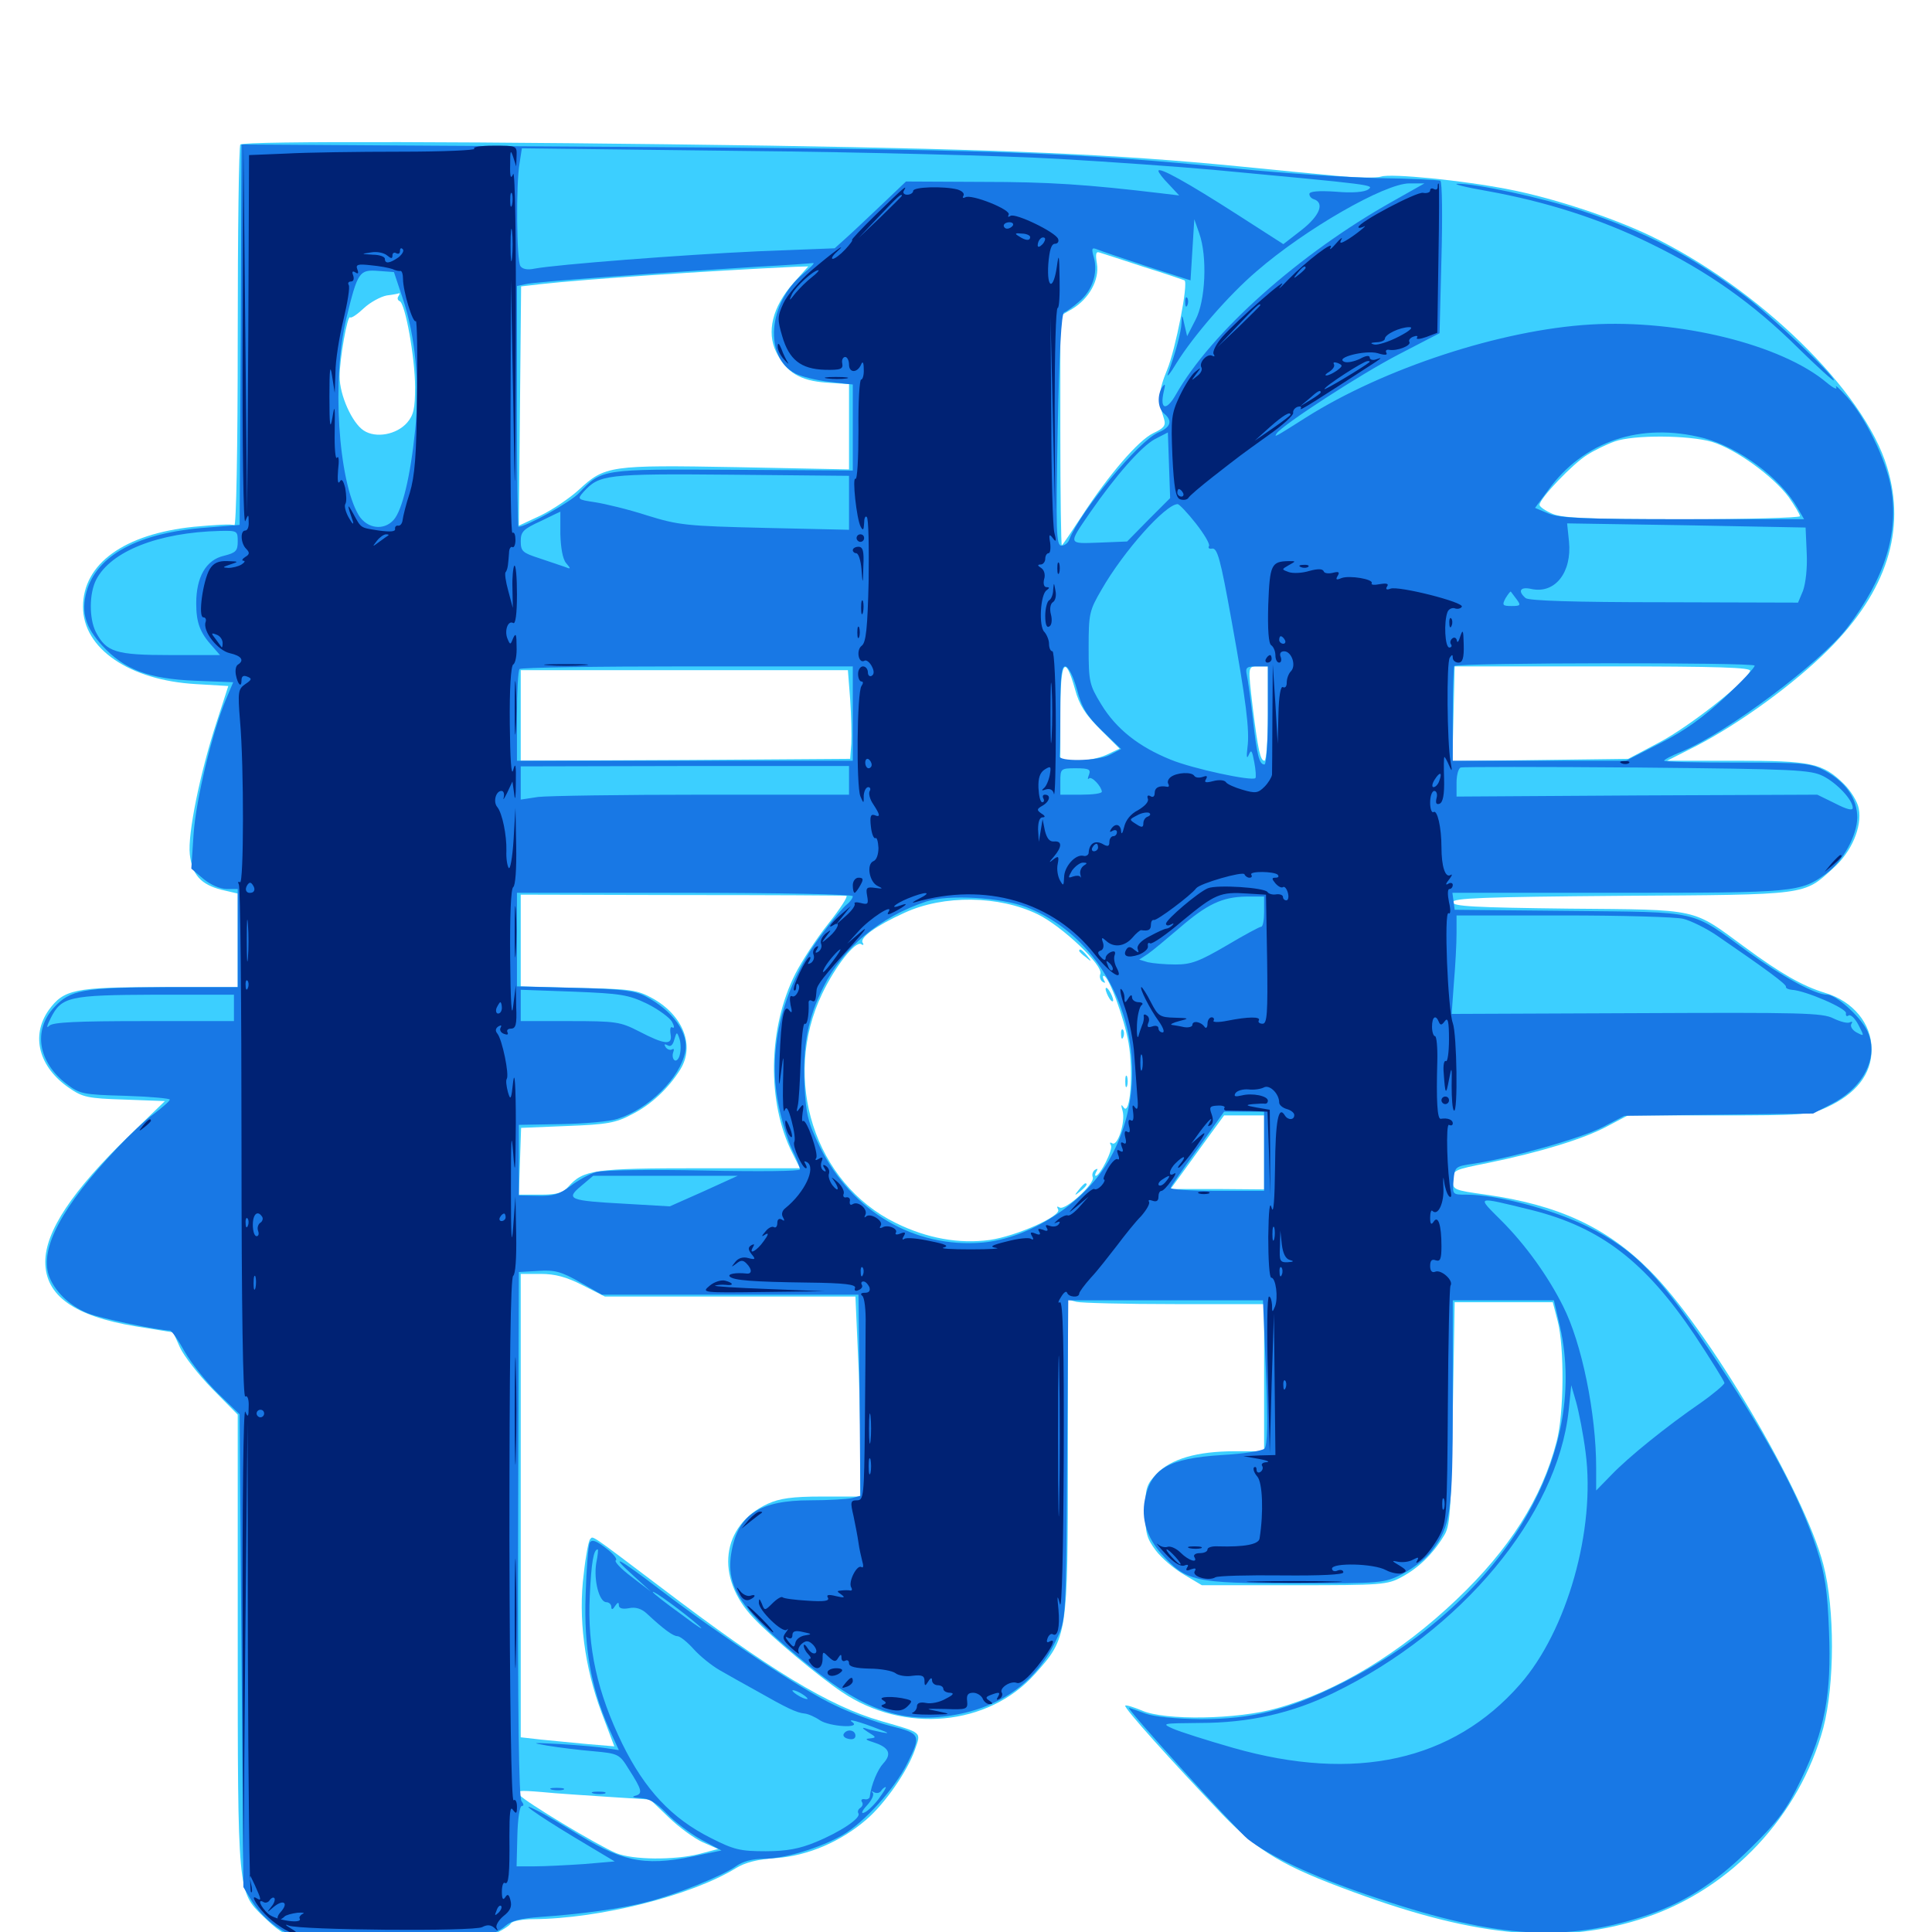 <svg xmlns="http://www.w3.org/2000/svg" viewBox="0 -1000 1000 1000">
	<path fill="#3ccfff" d="M124.414 -925.195C123.633 -924.609 123.047 -879.688 123.047 -825.586C123.047 -766.992 122.266 -727.539 121.289 -728.125C120.312 -728.906 110.938 -728.32 100.391 -727.344C64.258 -723.633 42.969 -708.203 42.969 -685.938C42.969 -664.258 66.992 -647.852 101.562 -645.898L118.164 -644.922L111.914 -625.586C103.516 -599.805 97.07 -568.164 98.242 -557.812C99.414 -547.266 103.906 -542.188 114.648 -539.453L123.047 -537.5V-513.281V-489.062H82.812C38.477 -489.062 33.008 -487.891 25.195 -477.148C15.82 -463.867 20.117 -447.656 35.742 -436.914C42.773 -432.031 45.508 -431.445 64.453 -430.859L85.352 -430.078L66.992 -412.305C37.5 -383.789 23.438 -362.695 23.438 -346.875C23.438 -329.297 38.477 -318.75 70.312 -313.477L89.648 -310.352L93.164 -302.539C95.117 -298.242 102.539 -288.672 109.766 -281.25L123.047 -267.773V-151.172C123.047 -20.312 123.047 -20.898 136.133 -8.203C149.805 4.883 150.977 5.078 201.562 5.078C241.797 5.078 248.047 4.492 255.078 1.367C259.57 -0.586 263.867 -3.32 264.453 -4.492C265.234 -5.664 270.508 -6.641 275.977 -6.641C310.156 -6.836 357.617 -18.75 380.859 -33.008C385.547 -35.938 392.188 -37.695 401.953 -38.281C417.969 -39.453 435.156 -46.68 448.438 -58.203C458.008 -66.406 469.727 -83.203 473.633 -94.531C476.758 -103.711 477.734 -102.93 456.055 -109.18C429.102 -116.992 398.438 -135.547 342.188 -178.32C304.688 -206.641 307.031 -205.078 305.469 -203.32C304.688 -202.734 303.125 -194.531 302.148 -185.352C299.219 -162.695 302.539 -137.109 311.328 -113.672L317.969 -96.094L304.102 -97.266C296.289 -98.047 285.352 -99.023 279.883 -99.609L269.531 -100.781V-220.703V-340.625H279.883C287.305 -340.625 293.164 -339.062 301.562 -334.766L313.086 -328.906H377.93H442.773L443.945 -302.148C444.727 -287.5 445.312 -264.258 445.312 -250.391V-225.391H425.391C409.961 -225.391 403.516 -224.414 397.461 -221.68C373.242 -210.547 369.922 -183.398 390.234 -162.305C399.219 -152.734 423.828 -132.227 435.742 -124.219C467.773 -102.539 511.523 -106.445 535.742 -133.594C552.539 -152.344 552.734 -153.32 552.734 -246.289V-327.344L557.227 -326.172C559.57 -325.586 582.422 -325 608.008 -325H654.297V-286.914V-248.828H639.062C619.727 -248.828 606.055 -244.922 598.633 -237.109C593.359 -231.641 592.773 -229.688 592.773 -217.773C592.773 -206.445 593.555 -203.711 598.242 -197.461C601.172 -193.555 607.812 -187.891 612.891 -184.961L622.07 -179.492H669.922C715.234 -179.492 718.164 -179.688 725.586 -183.789C733.984 -188.281 741.406 -195.312 747.266 -204.883C750.586 -209.961 750.977 -216.211 751.953 -268.359L752.93 -325.977H778.32H803.711L806.25 -316.211C809.766 -302.734 809.57 -268.164 805.664 -253.711C798.047 -224.414 781.25 -198.047 753.906 -172.07C725 -144.531 691.992 -124.414 660.938 -115.82C640.625 -109.961 602.734 -109.375 591.016 -114.648C586.719 -116.406 583.008 -117.578 582.422 -117.188C581.445 -116.211 605.469 -89.453 632.617 -60.938C651.367 -41.602 664.062 -33.984 700.977 -20.508C765.234 3.125 809.375 6.836 852.148 -7.617C896.289 -22.656 931.445 -60.156 943.75 -105.664C949.609 -127.93 949.805 -167.383 943.75 -190.234C933.789 -228.125 883.789 -312.695 853.711 -342.578C831.445 -364.844 806.445 -376.367 769.141 -381.641C752.344 -383.984 751.953 -384.18 751.953 -389.258C751.953 -394.336 752.539 -394.531 770.117 -398.047C796.875 -403.516 819.922 -410.547 831.836 -416.992L842.578 -422.656H889.453C932.617 -422.656 937.305 -423.047 945.312 -426.758C960.742 -433.789 968.75 -443.945 968.75 -456.836C968.75 -470.117 959.18 -481.836 944.531 -486.133C933.008 -489.648 921.68 -496.094 903.125 -509.766C875.391 -530.078 880.469 -529.102 812.109 -529.688C763.086 -530.273 751.953 -530.859 751.953 -533.008C751.953 -535.156 767.383 -535.742 839.453 -536.328C936.523 -536.914 933.398 -536.523 948.828 -550.586C958.398 -558.984 963.867 -572.07 962.109 -581.445C961.523 -584.961 958.008 -590.625 954.492 -594.141C943.359 -605.078 937.5 -606.25 898.438 -606.25H862.891L878.32 -614.062C900.781 -625.781 928.516 -645.898 946.484 -663.867C976.562 -693.945 986.719 -725.586 976.758 -758.203C964.844 -797.852 909.961 -851.172 853.906 -878.125C833.789 -887.695 803.32 -897.656 781.055 -901.953C757.422 -906.641 719.727 -910.352 714.844 -908.594C712.695 -907.812 702.344 -908.008 691.797 -908.984C681.445 -909.961 658.789 -912.109 641.602 -913.867C578.125 -920.117 519.531 -922.656 398.438 -924.609C252.734 -926.758 126.172 -927.148 124.414 -925.195ZM591.797 -861.914C603.125 -858.398 612.695 -855.078 613.086 -854.883C615.234 -853.516 608.398 -818.945 604.102 -808.594C599.609 -797.656 599.219 -792.969 602.539 -783.008C603.516 -779.688 602.344 -778.32 596.875 -775.781C589.258 -772.07 574.023 -754.492 560.156 -733.203C554.883 -725.195 550.195 -718.164 549.609 -717.773C549.219 -717.383 548.828 -743.75 548.828 -776.758V-836.523L554.883 -840.039C563.672 -845.312 569.141 -855.078 567.773 -863.477C566.992 -868.359 567.188 -869.922 568.945 -869.336C570.312 -868.945 580.469 -865.625 591.797 -861.914ZM410.547 -853.32C399.805 -841.211 396.68 -828.125 401.758 -817.773C407.031 -807.227 414.062 -802.93 427.734 -801.953L439.453 -801.172V-779.102V-757.031L381.25 -758.203C315.625 -759.375 313.086 -758.984 299.609 -746.484C294.922 -742.188 285.938 -736.133 279.883 -733.203L268.555 -727.93L269.141 -789.844L269.727 -851.758L279.883 -852.93C302.734 -855.469 365.625 -859.766 411.719 -861.914L418.359 -862.109ZM206.25 -846.68C205.469 -845.703 205.859 -844.531 206.836 -844.141C209.766 -843.164 214.844 -814.648 214.844 -799.609C214.844 -788.477 214.062 -785.156 210.742 -781.25C205.273 -775 194.531 -773.047 188.281 -777.148C182.227 -781.055 175.781 -795.508 175.781 -805.078C175.781 -814.258 179.883 -837.305 181.25 -835.742C181.836 -835.156 184.961 -837.305 188.281 -840.43C191.602 -843.555 197.07 -846.484 200.195 -847.07C203.516 -847.461 206.25 -848.047 206.641 -848.242C207.031 -848.242 206.836 -847.656 206.25 -846.68ZM886.133 -771.289C898.438 -767.578 917.773 -753.516 925.781 -742.773C928.906 -738.281 931.641 -733.789 931.641 -732.812C931.641 -732.031 904.297 -731.25 871.094 -731.25C822.461 -731.25 808.984 -731.836 803.711 -733.984C800 -735.547 796.875 -737.695 796.875 -738.672C796.875 -741.992 814.258 -760.156 821.68 -764.648C825.391 -766.992 831.836 -770.117 835.742 -771.484C845.508 -775 874.023 -774.805 886.133 -771.289ZM556.445 -643.164C558.594 -635.156 561.719 -630.273 569.336 -622.656L579.492 -612.5L572.852 -609.375C569.141 -607.617 562.305 -606.25 557.617 -606.25H548.828V-630.859C548.828 -658.008 551.172 -661.914 556.445 -643.164ZM656.25 -630.664C656.25 -617.188 655.469 -606.25 654.492 -606.25C652.344 -606.25 651.172 -611.719 648.438 -633.594C645.898 -655.469 645.703 -655.078 651.367 -655.078H656.25ZM905.859 -652.734C904.102 -647.266 874.219 -623.828 858.984 -615.82L842.773 -607.227L797.266 -606.641L751.758 -606.055L752.344 -630.469L752.93 -655.078H829.688C890.43 -655.078 906.445 -654.492 905.859 -652.734ZM440.039 -638.086C440.625 -629.688 440.82 -619.336 440.625 -615.039L440.039 -607.227L354.883 -606.641L269.531 -606.25V-629.688V-653.125H354.297H438.867ZM438.086 -536.328C439.062 -536.133 434.766 -529.492 428.711 -521.875C422.461 -514.062 415.039 -502.539 411.719 -496.094C397.461 -467.969 396.875 -429.297 410.156 -403.125L414.062 -395.312H362.305C307.422 -395.312 301.953 -394.531 294.141 -385.742C291.211 -382.422 288.086 -381.641 279.492 -381.641H268.555L269.141 -399.023L269.727 -416.211L293.555 -417.188C314.258 -417.969 318.75 -418.75 327.148 -423.242C336.914 -428.125 346.094 -436.719 352.148 -446.484C359.766 -458.789 353.516 -474.414 337.891 -483.203C329.688 -487.695 326.758 -488.086 299.414 -488.672L269.531 -489.453V-513.086V-536.914L353.125 -536.719C399.023 -536.719 437.305 -536.523 438.086 -536.328ZM537.109 -526.758C549.609 -520.703 571.289 -500.195 569.531 -495.898C568.945 -494.336 569.531 -492.578 570.703 -491.797C572.07 -491.016 572.266 -491.211 571.484 -492.578C570.703 -493.945 570.703 -494.922 571.289 -494.922C573.828 -494.922 582.031 -472.656 584.18 -459.961C586.719 -444.922 584.961 -422.07 581.641 -426.758C580.273 -428.711 580.078 -428.32 581.055 -425C582.617 -419.336 578.516 -406.641 575.781 -408.203C574.414 -408.984 574.219 -408.594 575 -407.227C576.367 -405.273 569.336 -391.406 567.188 -391.406C566.602 -391.406 566.797 -392.383 567.578 -393.75C568.359 -395.117 568.164 -395.312 566.797 -394.531C565.625 -393.75 565.039 -391.992 565.625 -390.625C566.797 -387.305 551.367 -373.242 548.438 -375C547.07 -375.781 546.875 -375.586 547.656 -374.023C549.805 -370.703 525.977 -360.156 512.305 -358.203C496.484 -356.055 479.883 -358.984 463.672 -366.992C421.68 -387.5 404.297 -441.406 425.586 -485.742C432.422 -500 442.773 -513.086 445.703 -511.328C446.875 -510.547 447.266 -510.938 446.484 -512.109C444.922 -514.648 453.516 -520.898 468.164 -527.539C488.477 -536.914 516.992 -536.523 537.109 -526.758ZM654.297 -403.516V-384.375L630.078 -384.57H605.859L610.156 -390.43C612.5 -393.75 618.75 -402.148 624.023 -409.57L633.594 -422.656H643.945H654.297ZM315.234 -69.922L336.523 -68.555L346.289 -59.18C351.562 -54.102 359.375 -48.438 363.672 -46.484L371.68 -42.969L362.109 -40.43C349.023 -37.109 327.539 -37.305 318.945 -40.82C309.18 -44.922 271.875 -67.383 268.945 -70.898C266.992 -73.242 268.359 -73.438 280.273 -72.461C287.891 -71.68 303.516 -70.703 315.234 -69.922ZM558.594 -507.812C558.594 -507.422 560.156 -505.859 562.109 -504.492C565.039 -501.953 565.234 -502.148 562.695 -505.273C560.156 -508.398 558.594 -509.375 558.594 -507.812ZM572.266 -488.086C572.266 -487.109 573.242 -484.766 574.219 -483.203C575.195 -481.641 576.172 -481.25 576.172 -482.227C576.172 -483.398 575.195 -485.547 574.219 -487.109C573.242 -488.672 572.266 -489.258 572.266 -488.086ZM580.273 -464.453C580.273 -462.305 580.859 -461.719 581.445 -463.281C582.031 -464.648 581.836 -466.406 581.25 -466.992C580.664 -467.773 580.078 -466.602 580.273 -464.453ZM582.422 -440.234C582.422 -437.5 582.812 -436.523 583.398 -437.891C583.789 -439.062 583.789 -441.406 583.398 -442.773C582.812 -443.945 582.422 -442.969 582.422 -440.234ZM558.398 -384.18C555.859 -381.055 556.055 -380.859 559.18 -383.398C562.305 -385.938 563.281 -387.5 561.719 -387.5C561.328 -387.5 559.766 -385.938 558.398 -384.18Z"/>
	<path fill="#1878e5" d="M124.609 -826.758L124.023 -728.32L107.422 -726.953C71.68 -724.414 50 -712.695 44.727 -693.555C41.992 -683.008 44.141 -675.391 52.93 -665.82C64.453 -653.32 76.953 -648.633 100.977 -647.656L120.703 -646.875L116.992 -638.086C109.961 -621.484 101.367 -585.938 100.195 -568.164L99.023 -550.391L105.273 -545.117C108.984 -541.992 114.062 -539.844 117.383 -539.844H123.047V-514.453V-489.062H86.523C42.969 -488.867 36.328 -487.695 27.93 -478.516C16.992 -466.602 19.727 -450.195 34.57 -438.867C41.211 -433.789 42.969 -433.398 64.844 -432.812C77.539 -432.422 87.891 -431.445 87.891 -430.859C87.891 -430.078 84.18 -426.953 79.883 -423.633C75.391 -420.508 66.797 -412.305 60.352 -405.469C32.031 -375.391 20.703 -354.102 25.195 -340.039C27.93 -332.031 35.742 -324.219 45.312 -320.312C51.172 -317.773 82.227 -311.328 87.891 -311.328C88.867 -311.328 92.383 -306.25 95.703 -300.195C99.219 -294.141 107.031 -284.375 113.086 -278.516L124.023 -267.969L125 -145.508L125.977 -23.242L130.469 -15.82C135.938 -7.227 144.727 -0.195 154.102 2.93C162.695 5.664 237.5 5.859 249.023 2.93C253.711 1.758 259.375 -0.977 261.523 -3.125C264.648 -5.859 269.336 -7.031 279.883 -7.812C300 -9.18 322.266 -12.109 335.156 -15.625C349.805 -19.336 374.023 -29.102 380.859 -33.984C384.375 -36.523 389.453 -37.891 395.117 -37.891C406.055 -37.891 424.609 -43.555 436.133 -50.195C447.461 -56.836 463.086 -74.219 469.531 -87.109C476.953 -101.953 476.562 -102.734 460.938 -106.641C453.32 -108.594 440.43 -113.281 432.031 -117.383C415.234 -125.195 373.047 -153.32 342.188 -176.758C320.312 -193.555 314.258 -196.68 328.125 -184.18L336.914 -176.172L326.953 -183.789C321.484 -187.891 317.773 -191.797 318.75 -192.383C319.727 -192.969 317.383 -195.898 313.672 -198.633C308.594 -202.539 306.445 -203.32 305.273 -201.562C304.492 -200.195 303.516 -188.086 303.125 -174.609C302.148 -147.461 305.859 -126.562 315.234 -105.273L320.312 -94.141L313.867 -95.117C310.547 -95.703 299.805 -96.68 290.039 -97.266C275.391 -98.047 274.219 -98.047 283.203 -96.484C289.062 -95.508 300 -94.141 307.227 -93.555C320.117 -92.383 320.703 -91.992 325.391 -84.375C332.422 -73.438 332.812 -71.484 328.711 -70.508C326.758 -69.922 327.734 -69.531 331.445 -69.336C335.938 -69.141 339.648 -66.992 345.117 -61.328C349.219 -57.031 357.227 -50.977 362.891 -47.852L373.438 -42.188L363.867 -40.234C335.547 -33.789 324.023 -35.547 300.391 -49.805C291.406 -55.273 281.641 -61.133 278.32 -62.695C266.992 -68.555 276.562 -61.523 297.266 -49.023L318.164 -36.523L302.148 -35.156C293.359 -34.57 281.836 -33.984 276.758 -33.984H267.383L267.773 -49.609C267.969 -58.203 268.945 -65.234 270.117 -65.234C271.289 -65.234 271.094 -66.211 269.922 -67.773C268.555 -69.336 267.969 -113.477 268.164 -205.859L268.555 -341.602L278.711 -342.188C287.109 -342.773 290.625 -341.797 300.195 -336.328L311.523 -329.883H377.93H444.336L444.922 -277.93L445.312 -225.781L441.016 -224.609C438.477 -224.023 428.711 -223.438 419.336 -223.438C393.359 -223.438 382.227 -216.211 378.711 -197.266C375.195 -178.32 383.398 -166.211 419.922 -136.914C447.656 -114.648 467.383 -108.008 492.578 -112.109C518.359 -116.211 537.109 -129.883 547.266 -152.344C551.758 -161.719 551.758 -163.281 552.344 -244.531L552.93 -326.953H603.32H653.711L655.273 -289.648C656.25 -263.477 656.055 -251.758 654.492 -250.195C653.32 -249.023 643.359 -247.461 632.422 -246.875C604.688 -245.117 595.703 -239.844 592.578 -223.828C590.625 -213.867 593.555 -204.297 601.172 -195.703C614.062 -181.445 617.773 -180.469 670.117 -180.469C715.43 -180.469 716.211 -180.469 725.977 -185.352C731.445 -188.281 738.477 -193.555 741.211 -197.461C750.977 -209.961 751.953 -217.578 751.953 -274.609V-326.953H778.125H804.297L807.422 -313.477C822.852 -245.312 776.758 -170.117 694.336 -128.711C666.602 -114.844 648.242 -110.156 621.289 -110.156C608.398 -110.352 597.656 -111.328 592.773 -113.086C588.477 -114.648 584.766 -116.016 584.375 -116.016C582.617 -116.016 640.039 -52.734 645.898 -48.047C657.227 -39.258 678.906 -29.102 707.422 -19.336C771.68 2.734 807.227 5.664 849.219 -7.617C870.898 -14.453 887.305 -24.805 906.445 -43.75C920.703 -57.812 924.609 -63.086 932.227 -78.906C944.531 -104.492 948.047 -122.852 946.68 -155.859C945.898 -176.367 944.727 -184.766 940.43 -198.047C932.227 -223.633 916.211 -253.906 889.258 -294.531C859.18 -339.844 846.875 -352.734 821.484 -365.234C803.516 -374.023 775 -381.641 759.18 -381.641C751.758 -381.641 751.758 -381.641 752.344 -388.867C752.93 -396.094 753.125 -396.289 762.695 -397.656C781.25 -400.391 818.945 -410.938 829.883 -416.797L840.82 -422.461L889.648 -423.047L938.477 -423.633L948.633 -428.906C965.43 -437.891 972.852 -453.906 966.211 -466.992C962.305 -474.414 950.195 -485.156 945.703 -485.156C939.648 -485.156 923.047 -494.141 904.883 -507.227C874.609 -529.297 880.859 -527.734 812.5 -528.516L752.93 -529.102L752.344 -533.594L751.758 -537.891H837.5C929.492 -537.891 932.031 -538.086 945.508 -548.047C953.906 -554.297 961.133 -567.383 961.328 -576.758C961.328 -586.523 955.469 -595.117 944.727 -600.977C937.109 -605.078 933.984 -605.273 899.023 -605.273C878.32 -605.273 861.328 -605.664 861.328 -606.25C861.328 -606.836 865.43 -608.984 870.312 -610.938C893.555 -620.508 942.578 -657.227 956.055 -675C975.781 -700.977 983.008 -724.414 978.711 -748.047C976.172 -762.109 965.43 -784.18 955.859 -794.727C951.953 -799.023 949.609 -801.172 950.391 -799.609C951.172 -798.047 949.023 -799.023 945.508 -801.953C922.07 -821.68 869.141 -834.766 823.242 -832.031C776.953 -829.297 716.211 -809.375 675.781 -783.789C659.766 -773.633 659.375 -773.438 660.742 -775.586C663.477 -779.883 704.297 -806.445 724.414 -816.797L745.117 -827.539L746.094 -866.406C746.68 -887.891 746.484 -905.859 745.508 -906.445C744.727 -906.836 730.273 -907.617 713.281 -907.812C696.484 -908.203 663.672 -910.352 640.625 -912.695C555.469 -921.289 511.523 -922.852 314.062 -924.023L125 -925.195ZM547.852 -917.773C574.805 -916.211 610.742 -913.672 627.93 -912.109C711.719 -904.297 711.328 -904.297 708.203 -901.953C706.25 -900.586 700.195 -900 691.406 -900.781C682.617 -901.367 677.734 -900.977 677.734 -899.609C677.734 -898.438 678.711 -897.266 680.078 -896.875C685.742 -894.922 683.008 -888.281 673.828 -881.055L664.258 -873.633L640.234 -889.062C614.648 -905.469 599.609 -913.867 599.609 -911.523C599.609 -910.742 601.953 -907.617 605.078 -904.492L610.352 -898.828L600.586 -900C562.891 -904.492 542.969 -905.859 508.398 -905.859L468.945 -906.055L456.641 -894.336C449.805 -887.891 441.602 -880.078 438.086 -876.953L432.031 -871.484L392.188 -869.922C353.516 -868.164 287.891 -863.086 276.562 -860.938C273.047 -860.156 270.312 -860.742 269.336 -862.305C267.383 -865.43 266.992 -904.492 268.945 -915.625L270.117 -923.242L384.57 -921.875C447.461 -921.289 521.094 -919.336 547.852 -917.773ZM720.703 -895.703C672.656 -868.75 626.953 -828.125 608.594 -795.703C603.711 -787.109 600.195 -787.891 602.344 -797.266C603.32 -801.172 603.125 -801.758 601.562 -799.609C598.828 -795.312 599.219 -788.672 602.539 -785.938C607.031 -782.227 606.055 -778.906 599.609 -776.172C589.648 -772.07 559.18 -735.352 553.516 -720.898C552.93 -718.945 550.977 -717.578 549.414 -717.578C546.68 -717.578 546.484 -724.609 547.461 -777.539C548.242 -817.969 549.414 -837.891 550.781 -838.281C551.953 -838.672 555.469 -841.211 558.594 -843.945C565.43 -849.609 568.359 -858.789 566.211 -866.602C564.844 -871.484 565.039 -872.07 567.969 -870.898C569.727 -870.117 581.445 -866.211 593.75 -862.109L616.211 -854.883L617.188 -870.703L618.164 -886.523L620.703 -879.297C625 -867.383 624.023 -844.141 618.75 -834.375L614.453 -825.977L613.086 -831.836C611.914 -837.5 611.719 -837.5 611.523 -832.617C611.328 -828.125 608.594 -817.773 604.492 -806.445C603.711 -804.297 605.859 -806.836 608.984 -812.109C617.578 -825.977 635.938 -847.266 650.391 -859.57C675.586 -881.445 716.797 -905.078 729.492 -905.078H737.305ZM415.625 -858.203C397.461 -843.164 395.312 -815.039 411.719 -806.641C414.844 -805.078 422.656 -803.125 429.297 -802.344L441.406 -800.977V-778.711V-756.445L379.297 -756.836C310.938 -757.227 311.523 -757.227 299.805 -744.922C295.312 -740.039 272.266 -727.344 268.359 -727.344C267.969 -727.344 267.578 -755.469 267.578 -789.648V-851.953L272.07 -852.93C276.367 -854.102 338.086 -858.594 391.602 -861.914C406.641 -862.695 419.727 -863.672 420.898 -863.867C421.875 -863.867 419.531 -861.523 415.625 -858.203ZM208.398 -845.703C215.039 -825.977 217.383 -801.367 214.844 -777.148C212.5 -753.711 208.203 -735.742 203.711 -730.859C198.633 -725.195 190.039 -726.367 185.742 -733.203C175 -750.977 171.68 -804.297 179.297 -835.352C185.156 -859.375 185.938 -860.547 195.898 -859.766L203.906 -859.18ZM594.531 -731.055L583.398 -719.727L568.945 -719.141C552.539 -718.555 552.734 -717.969 564.258 -734.766C577.539 -753.906 590.625 -768.75 597.656 -772.656L604.492 -776.172L605.078 -759.18L605.664 -742.188ZM881.836 -773.242C900.195 -768.359 921.289 -752.734 930.273 -737.305L933.789 -731.25H871.094C820.117 -731.25 807.227 -731.836 801.562 -734.18L794.531 -737.109L801.172 -746.094C819.531 -771.68 849.219 -781.641 881.836 -773.242ZM439.453 -739.844V-725.781L396.094 -726.758C355.273 -727.734 351.367 -728.125 334.961 -733.203C325.391 -736.328 313.086 -739.258 308.008 -740.039C298.828 -741.406 298.633 -741.602 302.148 -745.508C310.156 -754.297 313.672 -754.883 378.32 -754.297L439.453 -753.711ZM618.945 -729.102C623.242 -723.633 626.367 -718.359 625.781 -717.383C625.195 -716.406 625.781 -715.82 627.148 -716.016C630.078 -716.797 631.641 -711.133 637.5 -678.516C644.922 -637.5 646.875 -621.875 645.703 -613.281C645.117 -608.398 645.312 -606.836 646.289 -609.18C647.656 -612.305 648.047 -611.719 649.219 -605.469C650 -601.367 650.195 -597.656 649.805 -597.266C648.047 -595.508 617.188 -602.148 605.859 -606.836C589.453 -613.477 577.734 -622.656 569.922 -635.547C563.867 -645.508 563.477 -647.07 563.477 -664.844C563.477 -682.422 563.867 -683.984 570.117 -694.727C581.641 -714.844 603.32 -739.062 609.57 -739.062C610.352 -739.062 614.648 -734.57 618.945 -729.102ZM290.039 -723.633C290.234 -716.602 291.211 -710.742 292.969 -708.594C295.703 -705.469 295.508 -705.273 292.188 -706.641C290.039 -707.422 283.984 -709.375 278.906 -711.133C270.508 -713.867 269.531 -714.648 269.531 -719.922C269.531 -724.805 270.898 -726.172 279.883 -730.273C285.352 -733.008 290.039 -735.156 290.039 -735.156ZM935.156 -713.672C935.547 -705.859 934.57 -697.852 933.203 -694.141L930.664 -688.086L861.523 -688.281C814.258 -688.281 791.406 -689.062 789.648 -690.43C785.352 -694.141 786.914 -696.484 792.773 -695.117C804.883 -692.578 813.672 -703.711 812.109 -719.727L811.133 -729.102L872.852 -728.125L934.57 -726.953ZM123.047 -719.727C123.047 -714.844 122.07 -713.867 115.82 -712.305C106.641 -710.156 101.562 -701.367 101.562 -687.695C101.562 -677.734 103.516 -672.461 109.961 -665.43L113.867 -660.938H88.086C59.766 -660.938 55.078 -662.5 49.609 -672.852C46.094 -679.883 46.094 -692.773 49.805 -700C57.422 -714.648 81.836 -724.414 113.867 -725.195C122.852 -725.391 123.047 -725.195 123.047 -719.727ZM784.961 -689.844C787.305 -686.719 787.109 -686.328 782.422 -686.328C777.734 -686.328 777.344 -686.719 779.297 -690.43C780.664 -692.578 781.836 -694.141 782.031 -693.75C782.227 -693.555 783.594 -691.602 784.961 -689.844ZM908.203 -655.469C908.203 -654.297 901.367 -647.07 892.773 -639.062C881.836 -628.906 872.266 -621.875 859.57 -615.43L841.602 -606.25H796.68H751.953V-630.273C751.953 -643.555 752.344 -654.883 752.734 -655.273C754.492 -657.031 908.203 -657.227 908.203 -655.469ZM441.406 -630.664V-606.25H354.492H267.578V-629.297C267.578 -641.992 268.164 -653.125 268.945 -653.711C269.531 -654.492 308.789 -655.078 355.859 -655.078H441.406ZM557.422 -643.164C559.961 -633.594 562.5 -629.492 570.508 -621.68L580.273 -612.305L574.219 -609.18C568.164 -606.055 547.266 -605.664 548.438 -608.789C548.633 -609.57 548.828 -620.312 548.828 -632.617C548.828 -650 549.414 -655.078 551.367 -655.078C552.93 -655.078 555.469 -650.195 557.422 -643.164ZM656.25 -629.688C656.25 -615.82 655.469 -604.297 654.492 -604.297C651.758 -604.297 650.586 -608.984 648.438 -628.32C647.266 -638.281 645.898 -648.242 645.312 -650.781C644.531 -654.492 645.312 -655.078 650.391 -655.078H656.25ZM439.453 -596.094V-588.672H363.477C321.875 -588.672 283.594 -588.086 278.516 -587.5L269.531 -586.133V-594.727V-603.32L354.492 -603.516H439.453ZM943.75 -598.242C950.977 -594.531 958.984 -585.938 958.984 -581.836C958.984 -580.273 955.859 -581.055 949.805 -584.18L940.625 -588.672L847.266 -588.281L753.906 -587.695V-594.922C753.906 -598.828 754.883 -602.344 756.055 -602.734C757.227 -603.125 798.438 -603.125 847.461 -602.734C929.688 -601.953 937.109 -601.562 943.75 -598.242ZM563.672 -599.023C562.891 -597.07 562.891 -596.289 563.672 -597.07C565.039 -598.438 570.117 -592.969 570.312 -590.234C570.312 -589.258 565.43 -588.672 559.57 -588.672H548.828V-595.508C548.828 -602.148 549.023 -602.344 556.836 -602.344C563.672 -602.344 564.648 -601.758 563.672 -599.023ZM441.406 -536.133C441.406 -535.156 440.039 -533.203 438.281 -531.836C436.523 -530.469 431.25 -524.219 426.562 -517.969C405.469 -490.82 396.875 -457.812 402.93 -428.32C404.492 -420.117 407.812 -409.57 409.961 -405.078C412.305 -400.391 414.062 -395.703 414.062 -394.727C414.062 -393.75 392.969 -393.555 364.453 -394.141C336.719 -394.727 312.109 -394.336 308.594 -393.359C305.078 -392.383 299.219 -389.062 295.312 -386.133C289.648 -381.836 286.328 -380.859 278.32 -381.055L268.555 -381.25V-399.414V-417.773L290.43 -418.164C302.539 -418.359 315.82 -419.531 319.727 -420.898C335.742 -425.977 352.148 -442.188 354.688 -455.664C356.641 -465.234 348.242 -476.953 333.984 -484.375C328.516 -487.305 321.289 -488.086 297.461 -488.672L267.578 -489.453V-513.672V-537.891H354.492C403.125 -537.891 441.406 -537.109 441.406 -536.133ZM531.25 -530.469C580.469 -511.328 601.367 -446.094 573.633 -398.828C560.742 -376.953 533.008 -358.984 508.398 -356.836C473.242 -353.906 441.016 -372.852 424.414 -406.25C418.164 -419.141 417.188 -423.242 416.406 -438.086C415.43 -458.594 418.164 -473.242 426.172 -489.062C436.328 -509.57 455.469 -525.391 479.492 -533.398C490.82 -537.109 517.969 -535.547 531.25 -530.469ZM654.297 -528.125C654.297 -523.828 653.711 -520.312 652.734 -520.312C651.953 -520.312 643.945 -516.016 634.766 -510.547C620.703 -502.344 616.602 -500.781 608.398 -500.781C603.125 -500.781 596.68 -501.367 594.141 -501.953L589.648 -503.32L594.141 -506.25C596.68 -508.008 603.906 -514.062 610.547 -519.727C624.805 -532.031 632.617 -535.742 645.117 -535.938H654.297ZM871.289 -524.414C875.195 -523.438 883.203 -519.531 888.867 -515.625C914.258 -498.242 924.805 -490.43 924.414 -489.258C924.219 -488.477 925.586 -487.891 927.344 -487.695C934.57 -487.305 956.055 -477.93 955.469 -475.586C955.273 -474.219 955.859 -473.633 956.836 -474.414C958.008 -475 960.156 -472.852 961.914 -469.531C965.039 -463.477 965.039 -463.477 960.938 -465.625C958.789 -466.797 957.617 -468.75 958.203 -469.922C958.984 -471.094 958.789 -471.484 957.617 -470.898C956.445 -470.117 952.734 -471.094 949.023 -472.852C943.359 -475.781 932.422 -475.977 847.07 -475.586L751.367 -475.195L752.539 -491.406C753.32 -500.391 753.906 -511.719 753.906 -516.992V-526.172H809.18C839.453 -526.172 867.383 -525.391 871.289 -524.414ZM334.961 -480.469C340.82 -477.539 346.68 -473.242 347.852 -471.094C349.023 -468.945 349.219 -467.578 348.047 -468.164C347.07 -468.945 346.68 -467.383 347.07 -464.844C348.242 -458.789 344.141 -459.18 330.664 -466.211C321.094 -471.094 318.945 -471.484 294.922 -471.484H269.531V-479.492V-487.695L296.875 -486.719C321.289 -485.742 325.195 -485.156 334.961 -480.469ZM121.094 -478.32V-471.484H74.609C40.039 -471.484 27.539 -470.898 25.586 -469.141C23.828 -467.383 24.219 -468.945 26.172 -472.852C31.836 -484.18 35.547 -484.961 80.664 -485.156H121.094ZM351.953 -454.492C351.562 -452.148 350.195 -450.586 349.219 -451.172C348.242 -451.758 347.852 -453.711 348.438 -455.273C349.023 -456.836 348.828 -457.422 347.852 -456.836C346.875 -456.25 345.312 -456.836 344.531 -458.008C343.555 -459.57 343.945 -459.766 345.508 -458.984C347.07 -458.008 348.242 -458.984 349.023 -461.914C350.195 -466.016 350.391 -466.016 351.562 -462.695C352.344 -460.742 352.539 -457.031 351.953 -454.492ZM654.297 -404.102V-383.594H629.688C616.211 -383.594 605.469 -384.375 605.859 -385.156C606.25 -386.133 612.5 -395.312 620.117 -405.664L633.594 -424.609H643.945H654.297ZM364.258 -383.398L346.68 -375.586L323.242 -376.953C294.531 -378.516 292.578 -379.297 300.781 -386.133L307.031 -391.406H344.336H381.836ZM792.969 -373.633C828.516 -364.648 851.562 -347.07 877.148 -308.984C885.547 -296.289 892.578 -284.961 892.578 -284.18C892.578 -283.398 887.109 -278.711 880.469 -274.023C862.305 -261.523 842.773 -245.703 833.984 -236.523L826.172 -228.516V-240.234C826.172 -268.359 818.75 -304.883 808.984 -324.023C801.172 -339.648 789.453 -355.859 777.148 -368.164C764.062 -381.25 763.281 -380.859 792.969 -373.633ZM820.703 -248.242C825.977 -208.398 811.133 -155.859 786.719 -128.125C751.953 -88.477 701.367 -77.344 638.281 -95.312C624.609 -99.219 610.547 -103.711 607.031 -105.273C600.977 -108.008 601.562 -108.008 621.094 -108.203C646.484 -108.203 668.945 -113.281 690.43 -123.828C756.445 -155.859 806.055 -215.625 811.914 -269.727L813.281 -283.008L815.82 -274.219C817.188 -269.336 819.531 -257.617 820.703 -248.242ZM308.594 -190.82C307.227 -182.031 310.156 -170.703 313.867 -170.703C315.234 -170.703 316.406 -169.531 316.406 -168.359C316.406 -166.602 317.188 -166.797 318.359 -168.75C319.727 -170.703 320.312 -170.898 320.312 -169.141C320.312 -167.578 322.07 -166.992 325.391 -167.578C328.906 -168.359 332.031 -167.383 334.766 -164.844C343.555 -156.641 348.438 -153.125 350.586 -153.125C351.953 -153.125 355.664 -150.195 358.984 -146.484C362.305 -142.773 368.359 -137.891 372.461 -135.547C376.562 -133.203 385.156 -128.32 391.602 -124.805C407.031 -116.016 412.305 -113.477 416.406 -113.086C418.359 -112.891 421.875 -111.328 424.414 -109.57C429.492 -106.25 445.898 -105.273 441.211 -108.594C437.891 -110.742 444.727 -108.984 455.078 -104.883C459.961 -103.125 460.547 -102.539 456.641 -103.32C453.906 -103.906 450 -104.688 447.852 -105.469C445.898 -106.055 446.484 -105.273 449.219 -103.516C453.711 -100.781 453.711 -100.586 450.195 -100.195C447.461 -100 448.047 -99.414 452.539 -98.047C460.156 -95.508 461.719 -92.188 457.227 -87.305C454.297 -84.18 450.977 -76.367 450.195 -70.117C450.195 -69.141 448.828 -68.359 447.461 -68.75C446.094 -68.945 445.508 -68.359 446.094 -67.383C446.875 -66.406 446.484 -65.039 445.312 -64.258C444.141 -63.477 443.75 -62.305 444.336 -61.328C445.703 -58.984 434.961 -51.758 422.07 -46.484C414.062 -43.164 407.227 -41.797 396.289 -41.797C383.203 -41.797 379.883 -42.578 367.969 -48.633C347.656 -58.789 333.789 -73.633 322.07 -97.461C309.18 -124.023 303.906 -147.266 305.273 -174.023C306.055 -191.211 307.227 -198.047 309.375 -198.047C309.766 -198.047 309.375 -194.727 308.594 -190.82ZM361.719 -158.594C365.234 -155.469 361.328 -157.812 353.125 -164.062C344.727 -170.117 337.891 -175.391 337.891 -175.977C337.891 -177.148 353.906 -165.43 361.719 -158.594ZM417.969 -120.703C417.969 -120.312 416.211 -120.703 414.062 -121.875C411.914 -123.047 410.156 -124.414 410.156 -125C410.156 -125.391 411.914 -125 414.062 -123.828C416.211 -122.656 417.969 -121.289 417.969 -120.703ZM424.805 -116.406C425.391 -116.992 424.414 -118.164 422.461 -118.75C419.727 -119.922 419.531 -119.727 421.289 -117.773C422.656 -116.406 424.219 -115.82 424.805 -116.406ZM454.688 -68.75C451.953 -65.234 448.633 -62.109 447.07 -61.719C445.508 -61.133 446.289 -62.891 448.828 -65.625C451.172 -68.164 452.539 -71.094 451.758 -72.07C450.781 -72.852 451.172 -73.047 452.539 -72.266C453.711 -71.68 455.273 -71.875 456.055 -73.047C456.641 -74.023 457.812 -75 458.398 -75C458.984 -75 457.227 -72.266 454.688 -68.75ZM613.477 -843.359C613.477 -841.211 614.062 -840.625 614.648 -842.188C615.234 -843.555 615.039 -845.312 614.453 -845.898C613.867 -846.68 613.281 -845.508 613.477 -843.359ZM436.719 -102.539C436.133 -101.562 437.109 -100.391 439.062 -100C441.211 -99.414 442.773 -100 442.773 -101.562C442.773 -104.688 438.281 -105.273 436.719 -102.539ZM769.531 -901.172C800 -895.703 828.32 -886.719 854.492 -873.828C883.789 -859.57 907.227 -843.164 930.859 -819.727C941.016 -809.766 949.219 -802.344 949.219 -803.125C949.219 -805.664 916.797 -836.523 903.32 -846.68C875.977 -867.383 851.172 -880.273 818.359 -891.016C798.242 -897.656 763.477 -905.078 754.492 -904.883C751.562 -904.883 758.203 -903.125 769.531 -901.172ZM285.742 -73.633C283.789 -74.219 284.961 -74.609 288.086 -74.609C291.406 -74.609 292.773 -74.219 291.602 -73.633C290.234 -73.242 287.5 -73.242 285.742 -73.633ZM307.227 -71.68C305.273 -72.266 306.445 -72.656 309.57 -72.656C312.891 -72.656 314.258 -72.266 313.086 -71.68C311.719 -71.289 308.984 -71.289 307.227 -71.68Z"/>
	<path fill="#002274" d="M125.586 -825.977C125.391 -768.945 125.977 -728.125 126.953 -730.273C128.516 -733.984 128.711 -733.984 128.711 -729.883C128.906 -727.344 128.125 -725.391 126.953 -725.391C124.219 -725.391 124.609 -718.75 127.344 -716.016C129.297 -714.062 129.297 -713.086 126.953 -711.719C125.391 -710.742 125 -709.766 125.977 -709.766C127.148 -709.766 126.562 -708.789 125 -707.812C123.438 -706.836 120.312 -706.055 118.164 -706.055C115.039 -706.25 115.039 -706.445 119.141 -707.812C123.828 -709.375 123.633 -709.375 117.773 -709.57C113.086 -709.766 110.547 -708.594 108.594 -705.469C105.078 -699.609 102.344 -680.469 105.273 -680.469C106.445 -680.469 106.836 -679.297 106.445 -678.125C104.688 -673.438 112.695 -663.281 118.945 -661.914C125 -660.547 126.562 -658.203 123.242 -656.055C122.07 -655.469 121.68 -653.125 122.07 -650.781C123.047 -645.703 125 -643.75 125 -647.852C125 -650 125.977 -650.586 127.93 -649.805C130.469 -648.828 130.469 -648.242 126.953 -645.898C123.242 -643.359 123.047 -641.797 124.219 -627.148C126.367 -602.93 126.172 -541.992 124.219 -543.359C123.242 -543.945 123.047 -543.359 123.633 -542.188C124.414 -541.211 125 -480.664 125 -408.008C125 -321.484 125.781 -276.367 126.953 -277.148C128.125 -277.93 128.906 -275.586 128.711 -271.875C128.711 -266.602 128.32 -266.016 126.953 -269.336C125.977 -271.484 125.391 -222.461 125.586 -155.078L125.977 -36.914L126.953 -150.195L128.125 -263.477L128.32 -142.773C128.516 -76.367 129.102 -21.289 129.883 -20.703C130.664 -19.922 130.664 -22.07 129.883 -25.195C128.711 -31.055 128.711 -31.055 131.836 -24.414C135.352 -16.602 135.547 -15.82 132.617 -17.578C129.102 -19.727 133.789 -12.109 139.062 -7.422C143.945 -2.93 150.977 1.172 153.711 1.172C154.492 0.977 153.125 -0.391 150.391 -1.953C147.656 -3.516 147.266 -4.297 149.414 -3.32C155.273 -0.977 245.312 -0.195 249.609 -2.539C252.148 -3.906 254.102 -3.711 255.859 -2.148C257.617 -0.391 258.008 -0.391 257.031 -2.148C256.445 -3.32 258.008 -6.055 260.547 -8.203C264.062 -10.938 265.039 -13.086 264.258 -16.211C263.477 -19.531 262.695 -19.922 261.523 -17.969C260.352 -16.211 259.766 -17.188 259.766 -20.898C259.766 -24.023 260.547 -25.977 261.328 -25.391C263.281 -24.219 263.867 -29.883 263.672 -49.609C263.672 -61.523 264.062 -65.43 265.43 -63.281C267.188 -60.938 267.578 -61.133 267.578 -64.844C267.578 -67.383 266.797 -68.945 265.82 -68.164C264.648 -67.578 263.867 -119.727 263.672 -202.734C263.672 -293.945 264.258 -338.867 265.625 -339.648C266.797 -340.43 267.383 -348.828 267.188 -360.742L266.797 -380.664L265.625 -365.039C264.844 -353.906 264.453 -359.57 264.453 -384.57C264.453 -410.547 264.648 -415.43 265.625 -403.125C266.602 -390.039 266.797 -393.359 266.992 -418.75C266.992 -437.5 266.406 -446.484 265.625 -440.234C264.648 -430.859 264.258 -430.078 262.891 -434.766C262.109 -437.695 261.719 -440.82 262.305 -441.602C263.672 -443.75 259.961 -461.914 257.422 -465.039C256.25 -466.406 256.445 -467.773 258.008 -468.75C259.375 -469.531 259.766 -469.336 259.18 -468.164C258.398 -466.992 259.18 -465.43 260.938 -464.844C262.5 -464.258 263.281 -464.453 262.695 -465.625C262.109 -466.797 262.891 -467.578 264.453 -467.578C266.992 -467.578 267.578 -469.727 267.188 -478.906L266.992 -490.039L265.625 -479.297C264.844 -472.266 264.258 -481.055 264.062 -504.102C263.867 -525.977 264.453 -540.039 265.625 -540.82C266.797 -541.602 267.383 -550.391 267.188 -561.914L266.797 -581.836L265.82 -565.234C265.234 -556.055 264.062 -549.609 263.281 -550.781C262.5 -551.953 261.914 -556.055 262.109 -559.57C262.305 -567.773 259.961 -579.102 257.422 -582.227C255.078 -584.961 256.641 -590.625 259.57 -590.625C260.742 -590.625 261.133 -589.062 260.742 -587.305C260.156 -585.352 260.938 -586.523 262.5 -589.648L265.234 -595.508L266.211 -588.672C266.602 -584.961 266.992 -587.5 266.992 -594.531C267.188 -604.102 266.797 -605.859 265.625 -601.367C264.648 -597.852 264.062 -607.227 263.867 -625.195C263.672 -643.164 264.453 -655.273 265.625 -656.055C266.797 -656.641 267.578 -660.938 267.383 -665.43C267.383 -671.68 266.992 -672.656 265.625 -669.727C264.258 -666.211 264.062 -666.016 262.695 -669.336C260.938 -673.438 262.891 -679.102 265.625 -677.539C266.797 -676.758 267.578 -682.031 267.578 -692.383C267.578 -701.172 266.992 -707.812 266.211 -707.227C265.625 -706.445 265.039 -701.172 265.234 -695.703L265.43 -685.352L263.086 -694.141C261.719 -699.023 261.133 -703.32 261.719 -703.906C262.305 -704.492 262.695 -706.055 262.891 -707.422C263.086 -708.594 263.281 -711.523 263.477 -713.867C263.477 -716.016 264.453 -717.383 265.234 -716.797C266.016 -716.406 266.797 -717.969 266.797 -720.508C266.797 -723.047 266.211 -724.805 265.234 -724.219C264.453 -723.828 264.062 -752.93 264.258 -789.258L264.453 -855.273L265.625 -793.75C266.602 -732.617 266.602 -732.812 266.992 -823.047C267.188 -875.195 266.602 -912.109 265.625 -909.961C264.453 -907.031 263.867 -908.203 264.062 -914.844C264.062 -922.07 264.258 -922.852 265.625 -918.75L267.188 -913.867L267.383 -919.336C267.578 -924.609 267.383 -924.609 255.469 -924.609C248.633 -924.609 244.336 -923.828 245.508 -923.047C246.875 -922.266 229.688 -921.484 207.422 -921.484C185.156 -921.484 158.398 -921.094 148.047 -920.508L128.906 -919.727L128.516 -826.953L127.93 -734.18L126.953 -829.883L125.977 -925.586ZM265.039 -893.945C264.453 -891.992 264.062 -893.164 264.062 -896.289C264.062 -899.609 264.453 -900.977 265.039 -899.805C265.43 -898.438 265.43 -895.703 265.039 -893.945ZM265.039 -866.602C264.648 -862.5 264.258 -865.43 264.258 -872.852C264.258 -880.469 264.648 -883.594 265.039 -880.273C265.43 -876.758 265.43 -870.508 265.039 -866.602ZM206.25 -866.797C201.758 -863.672 199.219 -863.281 199.219 -866.016C199.219 -867.188 196.289 -868.164 192.969 -868.164C186.719 -868.555 186.719 -868.555 191.992 -869.336C195.117 -869.922 198.828 -869.141 200.391 -867.773C202.539 -866.016 203.125 -866.016 203.125 -867.773C203.125 -869.141 204.102 -869.531 205.078 -868.945C206.25 -868.359 207.031 -868.75 207.031 -870.117C207.031 -871.484 207.617 -871.875 208.398 -871.094C209.375 -870.312 208.203 -868.359 206.25 -866.797ZM203.125 -860.742C204.688 -859.961 206.641 -859.57 207.227 -859.766C208.008 -859.961 208.594 -858.008 208.594 -855.664C208.594 -849.414 213.672 -832.422 215.234 -833.789C215.82 -834.375 216.211 -817.188 215.82 -795.312C215.625 -763.867 214.648 -753.516 212.109 -744.922C210.156 -739.062 208.594 -732.617 208.398 -730.859C208.203 -729.102 207.227 -727.734 206.055 -727.93C205.078 -728.125 204.297 -727.344 204.492 -726.172C204.688 -724.805 201.953 -724.609 196.094 -725.391C186.328 -726.953 187.109 -726.367 182.812 -734.18C179.688 -739.844 179.492 -739.258 182.617 -730.273C183.203 -728.125 182.422 -728.711 180.664 -731.836C178.906 -734.766 178.125 -738.086 178.711 -739.062C179.492 -740.234 179.297 -743.75 178.711 -747.266C177.734 -751.367 176.758 -752.539 175.781 -750.586C174.805 -749.219 174.609 -751.758 175 -756.836C175.586 -761.523 175.391 -764.453 174.414 -763.086C173.633 -761.914 173.047 -767.969 173.242 -776.758C173.438 -789.844 173.242 -791.211 172.07 -783.984C170.898 -777.148 170.508 -779.492 170.508 -794.727C170.508 -809.18 170.898 -811.914 171.875 -805.469L173.242 -796.68L173.633 -807.422C173.633 -813.281 175.586 -825.586 177.734 -834.375C179.883 -843.359 181.25 -851.562 180.469 -852.539C179.883 -853.516 180.469 -854.297 181.641 -854.297C183.008 -854.297 183.398 -855.664 182.812 -857.422C182.031 -859.375 182.422 -859.961 183.984 -858.984C185.352 -858.008 185.742 -858.594 184.961 -860.547C183.984 -863.086 185.156 -863.477 191.992 -862.695C196.484 -862.305 201.562 -861.328 203.125 -860.742ZM200.977 -722.852C200.586 -722.656 198.438 -721.094 196.289 -719.531C192.578 -716.797 192.578 -716.797 195.117 -720.117C196.484 -721.875 198.633 -723.438 199.805 -723.438C200.977 -723.438 201.367 -723.242 200.977 -722.852ZM115.234 -667.188C115.234 -665.625 115.039 -664.648 114.648 -665.039C114.453 -665.43 112.891 -667.383 111.523 -669.336C109.18 -672.266 109.18 -672.656 112.109 -671.484C113.867 -670.898 115.234 -668.945 115.234 -667.188ZM121.68 -668.164C121.094 -669.531 120.117 -670.703 119.336 -670.703C118.555 -670.703 117.773 -669.531 117.773 -668.164C117.773 -666.602 118.945 -665.43 120.312 -665.43C121.68 -665.43 122.266 -666.602 121.68 -668.164ZM130.664 -538.086C127.734 -537.109 126.367 -539.258 127.93 -541.797C129.102 -543.555 129.883 -543.555 131.055 -541.602C132.031 -540.039 131.836 -538.672 130.664 -538.086ZM128.32 -504.102C127.93 -499.609 127.734 -503.906 127.734 -513.477C127.734 -523.242 127.93 -526.758 128.32 -521.68C128.711 -516.602 128.711 -508.594 128.32 -504.102ZM128.32 -488.672C127.734 -487.109 127.148 -487.695 127.148 -489.844C126.953 -491.992 127.539 -493.164 128.125 -492.383C128.711 -491.797 128.906 -490.039 128.32 -488.672ZM259.766 -478.32C259.766 -476.758 258.984 -475.391 257.812 -475.391C256.836 -475.391 256.445 -476.758 257.031 -478.32C257.812 -479.883 258.594 -481.25 258.984 -481.25C259.375 -481.25 259.766 -479.883 259.766 -478.32ZM134.766 -380.859C134.766 -381.25 133.984 -381.641 132.812 -381.641C131.836 -381.641 130.859 -380.664 130.859 -379.492C130.859 -378.516 131.836 -378.125 132.812 -378.711C133.984 -379.297 134.766 -380.273 134.766 -380.859ZM135.742 -370.117C136.328 -369.141 135.742 -367.578 134.57 -366.992C133.594 -366.211 133.008 -364.453 133.594 -362.891C134.18 -361.328 133.789 -360.156 132.812 -360.156C131.641 -360.156 130.859 -362.891 130.859 -366.016C130.859 -371.68 133.398 -373.828 135.742 -370.117ZM261.719 -369.922C261.719 -368.945 260.742 -367.969 259.57 -367.969C258.594 -367.969 258.203 -368.945 258.789 -369.922C259.375 -371.094 260.352 -371.875 260.938 -371.875C261.328 -371.875 261.719 -371.094 261.719 -369.922ZM128.32 -365.625C127.734 -364.062 127.148 -364.648 127.148 -366.797C126.953 -368.945 127.539 -370.117 128.125 -369.336C128.711 -368.75 128.906 -366.992 128.32 -365.625ZM132.227 -333.398C131.641 -331.445 131.25 -332.617 131.25 -335.742C131.25 -339.062 131.641 -340.43 132.227 -339.258C132.617 -337.891 132.617 -335.156 132.227 -333.398ZM136.719 -268.359C136.719 -267.383 135.938 -266.406 134.766 -266.406C133.789 -266.406 132.812 -267.383 132.812 -268.359C132.812 -269.531 133.789 -270.312 134.766 -270.312C135.938 -270.312 136.719 -269.531 136.719 -268.359ZM140.43 -13.086C137.891 -9.766 137.891 -9.766 141.797 -13.086C146.875 -17.188 149.609 -15.039 145.117 -10.156C142.188 -6.836 144.141 -4.883 147.266 -8.008C148.047 -8.789 150.977 -9.57 153.906 -9.961C156.836 -10.156 158.008 -9.961 156.641 -9.375C155.469 -8.789 154.688 -7.617 155.078 -7.031C157.031 -3.906 142.578 -6.055 138.867 -9.375C134.766 -13.086 133.008 -17.578 136.523 -15.43C137.5 -14.844 139.062 -15.43 139.648 -16.602C140.43 -17.578 141.406 -18.164 141.992 -17.578C142.578 -16.992 141.992 -14.844 140.43 -13.086ZM258.008 -9.961C256.055 -8.203 255.859 -8.398 257.031 -11.133C257.617 -13.086 258.789 -14.062 259.375 -13.477C259.961 -12.891 259.375 -11.328 258.008 -9.961ZM217.383 -5.273C221.875 -5.664 217.773 -5.859 208.008 -5.859C198.438 -5.859 194.727 -5.664 199.805 -5.273C204.883 -4.883 212.891 -4.883 217.383 -5.273ZM744.141 -903.32C744.141 -901.953 743.359 -901.562 742.188 -902.148C741.211 -902.734 740.234 -902.539 740.234 -901.367C740.234 -900.391 738.477 -899.805 736.523 -900.195C733.203 -900.781 703.125 -884.961 703.125 -882.422C703.125 -881.836 704.297 -882.031 705.664 -882.617C709.18 -884.57 700.781 -877.734 696.484 -875.391C693.75 -873.828 693.164 -874.023 694.336 -876.172C695.117 -877.539 693.75 -876.562 691.406 -873.828C689.062 -871.094 687.891 -870.312 688.672 -871.875C691.016 -876.172 676.172 -864.844 666.992 -855.469C662.695 -850.977 660.938 -849.414 663.086 -852.148C668.359 -858.789 640.43 -834.375 632.812 -825.781C629.492 -822.07 627.539 -817.969 628.125 -816.797C628.906 -815.625 628.711 -815.234 627.539 -815.82C625 -817.383 620.312 -812.305 621.875 -809.766C622.461 -808.594 621.484 -806.641 619.531 -805.273C616.406 -802.734 616.406 -802.734 619.141 -806.445C621.875 -809.961 621.875 -810.156 618.75 -807.617C616.797 -806.25 613.281 -800.586 610.547 -794.922C606.25 -785.742 606.055 -783.203 606.836 -763.867C607.617 -747.656 608.594 -742.383 610.742 -741.602C612.305 -741.016 614.258 -741.211 615.039 -742.188C615.625 -743.359 621.484 -748.242 627.93 -753.32C642.969 -765.039 641.406 -763.867 656.641 -774.805C663.867 -779.883 669.727 -785.156 669.336 -786.328C669.141 -787.5 670.117 -788.867 671.68 -789.453C673.242 -789.844 673.828 -789.453 673.242 -788.477C672.266 -786.914 680.859 -792.383 712.109 -812.695C715.234 -814.844 715.234 -815.039 712.5 -814.062C710.547 -813.281 708.984 -813.867 708.984 -814.844C708.984 -816.211 707.031 -816.016 703.906 -814.258C700.977 -812.891 697.461 -812.109 695.898 -812.695C690.43 -814.844 706.836 -818.945 713.086 -817.188C716.797 -816.016 718.359 -816.211 717.578 -817.383C716.992 -818.555 717.578 -819.141 718.945 -818.945C723.047 -818.164 730.664 -821.094 729.492 -823.047C728.906 -823.828 729.883 -825.195 731.641 -825.781C733.203 -826.367 734.18 -826.172 733.398 -825.195C732.812 -824.219 734.961 -824.414 738.281 -825.586L743.945 -827.734L744.531 -866.016C744.922 -886.914 744.922 -904.492 744.727 -904.883C744.336 -905.273 744.141 -904.688 744.141 -903.32ZM675.781 -861.328C675.781 -860.938 674.219 -859.375 672.461 -858.008C669.336 -855.469 669.141 -855.664 671.68 -858.789C674.219 -861.914 675.781 -862.891 675.781 -861.328ZM652.344 -841.992C652.344 -841.797 647.266 -836.719 641.211 -830.859L629.883 -820.117L640.625 -831.445C650.391 -841.797 652.344 -843.555 652.344 -841.992ZM724.023 -825.781C718.75 -823.047 713.086 -821.289 711.328 -821.68C708.984 -822.266 709.375 -822.656 712.5 -822.852C714.844 -822.852 716.797 -823.828 716.797 -824.609C716.797 -826.953 724.609 -830.664 729.492 -830.664C731.836 -830.664 729.688 -828.711 724.023 -825.781ZM691.992 -808.203C690.039 -806.836 687.695 -805.664 686.523 -805.664C685.547 -805.664 686.133 -806.445 688.086 -807.617C689.844 -808.789 691.016 -810.352 690.43 -811.523C689.844 -812.5 690.625 -812.695 692.383 -812.109C695.117 -810.938 695.117 -810.547 691.992 -808.203ZM708.789 -812.5C705.664 -809.961 685.547 -797.852 685.547 -798.633C685.547 -800 705.664 -813.086 707.812 -813.086C708.789 -813.281 709.18 -812.891 708.789 -812.5ZM683.594 -796.875C683.594 -796.484 681.25 -794.727 678.32 -792.969L672.852 -789.648L677.539 -793.555C682.031 -797.656 683.594 -798.438 683.594 -796.875ZM667.969 -785.352C667.969 -784.961 663.867 -781.836 658.789 -778.32L649.414 -771.875L657.227 -778.906C664.062 -784.961 667.969 -787.305 667.969 -785.352ZM612.305 -744.922C612.891 -743.945 612.5 -742.969 611.523 -742.969C610.352 -742.969 609.375 -743.945 609.375 -744.922C609.375 -746.094 609.766 -746.875 610.156 -746.875C610.742 -746.875 611.719 -746.094 612.305 -744.922ZM453.906 -889.453C446.094 -881.836 440.43 -875.781 441.016 -875.781C441.602 -875.781 440.039 -873.633 437.5 -870.898C434.961 -868.164 432.031 -866.016 431.055 -866.016C430.078 -866.016 430.859 -867.578 433.008 -869.531C439.844 -875.781 430.664 -869.141 419.727 -859.766C413.867 -854.688 407.422 -847.266 405.469 -842.969C402.344 -836.133 402.344 -834.57 404.883 -825.977C408.398 -813.867 414.453 -808.984 426.953 -808.594C435.156 -808.398 436.523 -808.984 435.938 -811.914C435.547 -813.672 436.328 -815.234 437.5 -815.234C438.477 -815.234 439.453 -813.477 439.453 -811.328C439.453 -806.836 443.75 -806.836 445.703 -811.328C446.484 -813.281 447.07 -812.5 447.07 -808.984C447.266 -805.859 446.484 -803.516 445.703 -803.516C444.922 -803.516 444.141 -791.797 444.336 -777.344C444.336 -762.891 443.75 -751.562 442.773 -752.148C441.016 -753.32 443.359 -731.25 445.508 -727.344C446.68 -725.195 447.07 -725.586 447.266 -729.102C447.266 -731.641 447.852 -733.203 448.633 -732.422C449.609 -731.641 449.805 -716.797 449.609 -699.414C449.023 -674.609 448.242 -667.578 446.094 -665.82C442.969 -663.672 444.336 -656.25 447.461 -658.008C448.242 -658.594 450 -657.422 451.172 -655.273C452.539 -652.734 452.539 -650.977 451.172 -650.195C450.195 -649.609 449.219 -650.391 449.219 -651.953C449.219 -653.711 448.047 -655.078 446.68 -655.078C445.312 -655.078 444.141 -653.32 444.141 -651.172C444.141 -649.023 444.922 -647.266 445.898 -647.266C446.875 -647.266 446.875 -646.289 445.898 -644.922C443.555 -641.797 443.164 -593.359 445.312 -587.891C447.07 -583.789 447.07 -583.984 447.07 -588.281C447.266 -590.625 448.242 -592.578 449.414 -592.578C450.391 -592.578 450.781 -591.602 450.195 -590.625C449.414 -589.453 450.195 -586.328 451.953 -583.789C455.664 -578.125 455.859 -576.758 452.539 -578.125C450.586 -578.711 450.195 -577.148 450.781 -572.07C451.172 -568.359 452.344 -565.625 453.125 -566.211C453.906 -566.602 454.492 -564.453 454.688 -561.133C454.688 -557.812 453.711 -554.883 452.148 -554.297C448.242 -552.734 450 -543.359 454.297 -541.406C457.227 -540.039 457.031 -539.844 452.93 -540.43C448.633 -541.016 448.047 -540.625 448.828 -536.328C449.609 -532.031 449.219 -531.641 445.508 -532.617C443.359 -533.203 441.797 -533.008 442.383 -532.227C442.773 -531.25 440.82 -528.516 437.891 -525.977L432.617 -521.289L436.523 -526.172L440.43 -531.055L434.961 -526.367C429.688 -521.68 427.93 -518.945 431.641 -521.289C435.352 -523.633 433.594 -518.945 429.297 -515.234C425 -511.523 424.805 -511.523 427.734 -515.43C430.469 -518.945 430.469 -519.141 427.344 -516.797C425.586 -515.234 424.414 -513.086 425 -511.523C425.586 -510.156 425 -508.398 423.633 -507.422C422.07 -506.445 421.68 -506.836 422.852 -508.594C423.828 -510.156 423.633 -510.742 422.266 -509.766C421.094 -508.984 420.508 -507.227 421.094 -505.859C421.68 -504.297 421.094 -502.539 419.727 -501.562C418.164 -500.781 417.773 -500.977 418.75 -502.344C419.531 -503.711 419.727 -504.688 419.141 -504.688C417.383 -504.688 409.766 -488.672 410.938 -487.5C411.523 -486.914 412.109 -487.695 412.109 -489.062C412.109 -490.43 412.5 -491.211 413.086 -490.625C414.844 -488.867 411.914 -483.203 409.961 -484.375C408.789 -484.961 408.594 -483.203 409.18 -479.883C410.156 -476.172 409.961 -475.195 408.594 -476.953C405.859 -480.859 404.297 -473.633 403.516 -451.953C402.93 -436.914 403.125 -435.547 404.297 -445.117C405.664 -455.664 405.664 -454.883 405.273 -439.258C405.078 -429.688 405.469 -423.242 406.055 -425.195C407.031 -427.734 408.008 -426.367 409.766 -419.727C411.133 -414.648 411.719 -409.961 411.133 -408.984C409.961 -407.031 415.234 -395.312 417.188 -395.312C417.773 -395.312 417.578 -396.289 416.797 -397.656C416.016 -399.023 416.211 -399.219 417.773 -398.438C422.461 -395.508 416.602 -382.812 406.445 -374.609C404.883 -373.438 404.297 -371.484 405.273 -369.922C406.25 -368.164 406.055 -367.773 404.688 -368.75C403.32 -369.531 402.344 -368.945 402.344 -366.992C402.344 -365.234 401.562 -364.258 400.586 -364.844C399.609 -365.43 397.656 -364.453 396.289 -362.695C393.945 -359.961 393.945 -359.57 396.289 -361.133C398.047 -362.109 397.656 -360.742 395.312 -357.617C391.797 -352.539 387.109 -350 389.844 -354.688C390.625 -356.055 390.43 -356.25 388.867 -355.469C387.109 -354.297 387.109 -353.32 389.062 -350.781C391.211 -348.242 391.016 -347.852 387.305 -348.828C384.57 -349.609 382.031 -348.828 380.469 -346.68C378.32 -343.945 378.32 -343.945 381.055 -345.898C383.398 -347.852 384.57 -347.852 386.328 -346.094C389.453 -342.969 389.258 -340.43 386.328 -340.82C381.055 -341.406 376.367 -340.625 377.734 -339.258C379.688 -337.305 389.062 -336.523 418.555 -336.133C436.914 -335.938 443.164 -335.156 442.578 -333.398C441.992 -332.031 442.773 -331.445 444.336 -332.227C445.898 -332.812 446.68 -333.984 446.094 -334.961C445.508 -335.938 445.898 -336.719 446.875 -336.719C448.047 -336.719 449.219 -335.352 450 -333.789C450.586 -331.836 449.805 -330.859 447.656 -330.859C445.703 -330.859 445.117 -330.273 446.289 -329.297C447.461 -328.516 448.242 -321.875 448.047 -314.258C448.047 -306.836 447.852 -283.203 447.656 -262.109C447.266 -225.586 447.07 -223.438 443.555 -223.438C440.234 -223.438 440.039 -222.656 441.797 -215.234C442.773 -210.547 443.945 -204.492 444.336 -201.562C444.727 -198.633 445.703 -194.336 446.289 -191.992C447.07 -189.453 446.875 -188.281 445.898 -188.867C443.555 -190.43 438.867 -181.055 440.625 -178.32C441.211 -177.344 441.016 -176.562 440.039 -176.758C439.258 -176.953 437.109 -176.953 435.547 -176.758C433.008 -176.562 433.008 -176.367 435.547 -174.609C437.695 -173.047 436.914 -172.852 432.812 -173.828C428.906 -174.805 427.539 -174.609 428.516 -173.047C429.492 -171.289 426.562 -170.898 417.969 -171.484C411.328 -171.875 405.469 -172.656 405.078 -173.242C404.492 -173.828 402.148 -172.461 399.805 -170.117C395.898 -166.211 395.703 -166.211 394.336 -169.922C393.164 -172.656 392.773 -172.852 392.773 -170.508C392.578 -166.602 405.078 -154.492 407.227 -156.445C408.203 -157.422 408.008 -156.641 406.641 -154.883C404.688 -152.344 405.273 -150.977 409.57 -147.07C412.305 -144.531 414.062 -143.359 413.477 -144.531C412.695 -145.898 413.477 -147.852 415.039 -149.219C417.188 -150.977 418.555 -150.977 420.898 -148.633C422.461 -146.875 423.047 -145.117 422.07 -144.336C420.898 -143.75 419.336 -144.922 418.164 -146.68C416.992 -148.633 416.016 -149.219 416.016 -148.242C416.016 -147.07 416.992 -145.117 418.359 -143.75C419.727 -142.383 419.922 -141.406 419.141 -141.406C418.164 -141.406 418.555 -140.039 419.922 -138.477C422.852 -134.961 425.781 -136.523 425.781 -141.602C425.781 -145.312 425.977 -145.312 428.906 -142.383C431.641 -139.844 432.617 -139.648 433.789 -141.797C435.156 -143.945 435.547 -143.945 435.547 -141.797C435.547 -140.43 436.523 -139.844 437.5 -140.43C438.672 -141.016 439.453 -140.43 439.453 -139.062C439.453 -137.305 442.773 -136.523 450 -136.328C455.859 -136.328 461.914 -135.156 463.477 -133.984C464.844 -132.812 468.945 -132.031 472.266 -132.617C477.148 -133.203 478.516 -132.617 478.516 -130.078C478.516 -127.148 478.906 -127.148 480.469 -129.688C481.641 -131.641 482.422 -131.836 482.422 -130.273C482.422 -128.906 483.789 -127.734 485.352 -127.734C486.914 -127.734 488.281 -126.953 488.281 -125.781C488.281 -124.805 489.844 -123.828 491.797 -123.828C494.141 -123.633 493.359 -122.656 489.453 -120.703C486.523 -118.945 481.836 -117.969 479.297 -118.555C476.367 -119.141 474.609 -118.555 474.609 -116.797C474.609 -115.43 473.438 -113.867 472.266 -113.477C470.898 -112.891 475 -112.5 481.445 -112.5C492.578 -112.695 492.773 -112.695 485.352 -114.258C478.32 -115.625 478.711 -115.625 489.258 -115.43C500.391 -115.039 500.977 -115.234 500.586 -119.531C500.195 -122.656 500.977 -123.828 503.711 -123.828C505.664 -123.828 507.812 -122.461 508.594 -120.898C509.18 -119.336 510.742 -117.969 512.109 -117.969C514.062 -117.969 514.062 -118.359 512.109 -119.727C509.961 -121.094 510.156 -121.68 512.695 -122.656C517.383 -124.414 517.969 -124.219 516.406 -121.484C515.625 -120.117 515.82 -119.922 517.383 -120.703C518.555 -121.484 519.141 -122.852 518.555 -123.828C516.992 -126.172 523.047 -130.273 526.367 -128.906C528.32 -128.32 531.836 -131.25 537.109 -137.695C544.531 -147.07 547.266 -152.734 542.969 -150.195C541.797 -149.609 541.602 -150.391 542.188 -151.953C542.773 -153.711 544.141 -154.688 544.922 -154.102C547.461 -152.539 548.633 -157.812 547.852 -166.992C547.07 -174.414 547.266 -174.805 548.633 -169.727C549.609 -166.211 550.391 -197.266 550.586 -245.508C550.781 -303.32 550.195 -326.758 548.633 -325.977C547.461 -325.195 547.656 -326.367 549.219 -328.711C550.586 -331.055 551.953 -332.031 552.344 -330.859C553.125 -328.516 558.594 -328.125 558.594 -330.469C558.594 -331.25 561.328 -334.961 564.648 -338.672C568.164 -342.383 574.023 -350 578.125 -355.273C582.227 -360.742 587.695 -367.578 590.625 -370.508C593.359 -373.633 595.312 -376.953 594.727 -377.93C594.141 -378.906 594.922 -379.102 596.484 -378.516C598.633 -377.734 599.609 -378.516 599.609 -380.469C599.609 -382.227 600.195 -383.594 601.172 -383.594C601.953 -383.594 604.297 -385.938 606.25 -388.867C608.398 -391.602 608.984 -393.359 607.812 -392.578C604.492 -390.43 604.883 -394.531 608.594 -398.047C612.695 -402.148 614.453 -401.953 611.133 -397.852C609.57 -396.094 609.375 -395.117 610.352 -395.703C611.523 -396.484 615.43 -401.172 619.141 -406.445C624.219 -413.672 624.609 -414.844 621.094 -411.914L616.602 -408.008L621.094 -414.258C625.586 -420.312 628.711 -423.242 625.781 -418.359C625 -416.992 625.195 -416.797 626.562 -417.578C627.93 -418.359 628.125 -420.508 627.148 -423.242C625.781 -426.953 626.172 -427.539 630.078 -427.734C632.617 -427.93 634.375 -427.344 633.789 -426.562C633.203 -425.781 633.984 -425 635.352 -425.195C636.523 -425.195 641.797 -425 646.875 -425L656.055 -424.609L656.836 -403.125L657.422 -381.641V-403.516L657.227 -425.586L650.391 -426.758C644.727 -427.734 644.531 -428.125 648.438 -428.516C651.172 -428.711 653.906 -428.906 654.883 -428.711C655.664 -428.711 656.25 -429.297 656.25 -430.273C656.25 -432.812 648.047 -434.375 642.773 -433.008C639.258 -432.227 638.477 -432.422 639.453 -434.18C640.43 -435.547 643.359 -436.328 646.094 -436.133C649.023 -435.742 652.539 -436.328 654.102 -437.109C657.031 -438.867 662.109 -433.984 662.109 -429.297C662.109 -428.125 663.867 -426.562 666.016 -425.977C668.164 -425.391 669.922 -424.023 669.922 -422.852C669.922 -420.117 666.602 -420.117 665.039 -422.656C661.719 -428.125 660.156 -419.922 659.961 -395.703C659.766 -379.102 659.18 -371.094 658.203 -374.805C657.227 -378.711 656.641 -373.633 656.445 -359.766C656.445 -348.047 657.031 -338.672 658.008 -338.672C660.352 -338.672 661.719 -328.32 659.961 -323.828C658.594 -320.508 658.398 -320.508 658.398 -324.609C658.203 -326.953 657.617 -328.906 656.836 -328.906C655.859 -328.906 655.664 -310.742 656.25 -288.477L657.227 -247.852L658.203 -283.984L659.375 -320.117L659.766 -283.594L660.156 -246.875L651.953 -246.68L643.555 -246.289L651.367 -244.922C655.664 -244.141 657.617 -243.359 655.664 -243.164C653.711 -243.164 652.539 -242.188 653.32 -241.211C653.906 -240.234 653.516 -238.867 652.344 -238.086C651.367 -237.5 650.391 -237.891 650.391 -239.258C650.391 -240.625 649.805 -241.016 649.023 -240.43C648.438 -239.648 649.219 -237.5 650.781 -235.742C653.516 -232.617 654.102 -217.188 651.953 -203.711C651.562 -200.586 643.945 -199.219 630.469 -199.609C627.344 -199.805 625 -199.023 625 -198.047C625 -196.875 623.242 -196.094 620.898 -196.094C618.75 -196.094 617.578 -195.117 618.164 -194.141C620.312 -190.625 615.234 -192.188 611.133 -196.289C608.984 -198.438 606.055 -199.805 604.492 -199.414C603.125 -198.828 600.781 -199.414 599.414 -200.586C597.852 -201.953 599.609 -199.609 603.32 -195.703C607.422 -191.211 610.938 -189.062 612.891 -189.648C614.844 -190.43 615.43 -190.039 614.453 -188.672C613.477 -187.109 614.258 -186.719 616.406 -187.695C618.75 -188.477 619.336 -188.281 618.359 -186.719C616.797 -183.984 625.586 -181.445 629.102 -183.594C630.469 -184.375 645.898 -184.766 663.477 -184.57C683.789 -184.375 695.312 -184.961 695.312 -186.133C695.312 -187.305 693.945 -187.695 692.383 -187.109C690.82 -186.328 689.453 -186.914 689.453 -188.086C689.453 -191.211 710.938 -190.82 717.383 -187.305C720.312 -185.742 724.219 -185.156 725.781 -185.742C728.516 -186.719 728.125 -187.305 724.414 -189.648C720.117 -192.188 720.117 -192.383 723.828 -191.602C726.172 -191.211 729.492 -191.602 731.445 -192.773C734.18 -194.141 734.57 -194.141 733.398 -191.992C732.422 -190.43 733.789 -191.016 736.133 -193.164C738.672 -195.312 742.578 -200.586 744.922 -204.883C748.828 -212.305 749.023 -215.43 749.414 -272.656C749.609 -305.664 750.195 -333.398 750.781 -334.57C752.539 -337.109 746.094 -342.969 742.969 -341.797C741.211 -341.016 740.234 -342.188 740.234 -344.727C740.234 -347.656 741.211 -348.438 743.164 -347.656C745.508 -346.875 746.094 -348.438 746.094 -355.078C746.094 -366.016 744.336 -371.289 741.992 -367.578C740.82 -365.82 740.234 -366.406 740.234 -369.727C740.234 -372.266 740.82 -374.023 741.406 -373.242C744.336 -370.312 747.656 -377.539 747.07 -385.742C746.875 -390.43 747.07 -391.797 747.461 -388.477C747.852 -385.352 749.023 -381.836 750 -380.859C750.977 -379.883 751.367 -380.664 750.977 -382.812C749.023 -392.578 748.242 -418.75 750 -417.773C751.172 -417.188 751.953 -417.578 751.953 -418.555C751.953 -420.508 749.219 -421.484 745.703 -420.898C743.945 -420.703 743.359 -430.273 743.945 -450.586C744.141 -457.812 743.555 -463.672 742.773 -463.672C741.992 -463.672 741.211 -465.82 741.211 -468.555C741.211 -473.828 743.164 -475 744.727 -471.094C745.508 -469.141 746.289 -469.336 747.852 -471.484C749.414 -473.633 750 -471.289 750 -462.109C750 -455.273 749.219 -450.195 748.438 -450.781C747.461 -451.367 746.875 -448.633 747.266 -444.531C748.047 -433.203 748.438 -432.812 750 -441.211C751.367 -448.438 751.562 -448.242 751.367 -437.891C751.367 -431.641 751.758 -425.977 752.539 -425.195C754.688 -423.242 754.102 -464.844 751.953 -470.508C749.414 -477.344 747.266 -528.906 749.805 -527.344C750.781 -526.562 750.977 -528.906 750 -533.008C749.219 -536.914 749.219 -539.844 750.195 -539.844C751.172 -539.844 751.953 -540.82 751.953 -541.992C751.953 -542.969 750.781 -543.359 749.609 -542.578C748.047 -541.602 748.242 -542.578 750 -544.727C751.562 -546.68 751.953 -547.852 750.781 -547.07C748.047 -545.508 746.094 -551.562 746.094 -561.523C746.094 -571.68 743.945 -581.055 741.992 -579.688C741.016 -579.102 740.234 -581.445 740.234 -584.57C740.234 -587.891 741.211 -590.625 742.383 -590.625C743.555 -590.625 744.141 -588.867 743.555 -586.914C742.969 -584.375 743.359 -583.398 745.117 -583.984C746.875 -584.766 747.656 -588.672 747.461 -596.68C747.266 -602.93 747.266 -608.203 747.656 -608.203C747.852 -608.203 749.023 -606.25 750 -603.906C751.562 -600.195 751.758 -600.586 750.781 -605.859C749.023 -615.82 748.633 -656.836 750.391 -659.57C751.562 -661.328 751.953 -661.328 751.953 -659.57C751.953 -658.203 753.32 -657.031 754.883 -657.031C757.031 -657.031 757.812 -659.375 757.617 -666.406C757.422 -673.828 757.227 -674.609 755.859 -670.703C755.078 -667.969 754.297 -666.992 754.102 -668.359C753.906 -669.727 752.93 -670.312 751.953 -669.727C750.781 -668.945 750.391 -667.578 750.977 -666.602C751.758 -665.625 751.172 -664.844 750.195 -664.844C747.852 -664.844 747.266 -678.125 749.219 -683.203C749.805 -684.766 751.562 -685.547 752.93 -685.156C754.297 -684.57 756.055 -684.961 756.641 -685.938C758.008 -688.281 723.828 -696.875 719.727 -695.312C717.773 -694.531 716.992 -694.922 717.969 -696.484C718.945 -697.852 717.773 -698.242 714.258 -697.656C711.328 -697.07 709.57 -697.266 709.961 -698.047C711.328 -700.195 698.438 -702.344 694.336 -700.781C691.602 -699.609 691.211 -700 692.383 -701.953C693.555 -703.906 692.969 -704.297 689.844 -703.516C687.5 -702.93 685.352 -703.32 685.156 -704.297C684.57 -705.664 682.031 -705.664 677.734 -704.492C674.023 -703.32 669.141 -703.125 666.992 -703.906C663.281 -705.273 663.281 -705.273 666.992 -707.422C670.898 -709.57 670.898 -709.57 666.992 -709.57C658.008 -709.375 657.227 -707.812 656.445 -687.109C656.055 -674.023 656.641 -666.797 658.008 -666.016C659.18 -665.234 660.156 -662.891 660.156 -660.742C660.156 -658.789 660.938 -657.031 662.109 -657.031C663.086 -657.031 663.477 -658.398 662.891 -659.961C662.109 -661.719 662.891 -662.891 664.648 -662.891C668.555 -662.891 671.094 -655.469 668.164 -652.539C666.992 -651.367 666.016 -648.828 666.016 -646.68C666.016 -644.727 665.234 -643.75 664.062 -644.336C662.891 -645.117 661.914 -639.844 661.719 -630.273L661.328 -615.039L660.156 -635.547L658.789 -656.055L658.594 -628.711C658.594 -613.672 658.398 -600.195 658.398 -599.023C658.203 -597.656 656.445 -594.727 654.492 -592.773C651.172 -589.453 649.805 -589.258 643.164 -591.211C639.062 -592.383 635.156 -594.141 634.57 -595.117C633.789 -596.289 630.859 -596.484 627.93 -595.703C624.219 -594.727 623.047 -594.922 624.219 -596.68C625.195 -598.438 624.609 -598.633 622.461 -597.852C620.703 -597.266 618.75 -597.461 618.164 -598.438C616.797 -600.586 609.18 -600.195 606.055 -597.852C604.688 -596.875 604.102 -595.312 604.688 -594.336C605.273 -593.359 605.078 -592.578 604.102 -592.773C600 -593.555 597.656 -592.383 597.656 -589.453C597.656 -587.695 596.68 -587.109 595.508 -587.891C594.141 -588.672 593.555 -588.086 594.141 -586.523C594.727 -584.961 592.383 -582.617 589.062 -580.664C585.156 -578.711 582.617 -575.391 581.836 -571.875C581.055 -568.75 580.469 -567.773 580.273 -569.727C580.078 -573.438 577.148 -574.219 575 -570.703C574.219 -569.336 574.414 -569.141 575.781 -569.922C577.148 -570.703 578.125 -570.312 578.125 -569.336C578.125 -568.164 577.344 -567.188 576.172 -567.188C575.195 -567.188 574.219 -565.82 574.219 -564.258C574.219 -561.914 573.438 -561.523 570.508 -563.281C566.602 -565.234 563.672 -563.281 563.477 -558.398C563.281 -557.422 562.109 -556.641 560.742 -557.031C556.641 -558.008 550.781 -551.367 550.781 -545.898C550.586 -541.406 550.391 -541.211 548.633 -544.336C547.461 -546.484 546.875 -550.195 547.461 -552.734C548.242 -556.836 547.852 -557.227 545.117 -555.078C542.773 -553.125 542.773 -553.516 545.508 -556.641C549.805 -561.719 549.805 -564.844 545.508 -564.453C543.164 -564.258 541.797 -566.211 540.82 -570.117L539.648 -575.977L538.672 -570.117L537.695 -564.258L537.305 -570.703C537.305 -574.609 538.086 -576.953 539.648 -576.953C541.211 -576.953 541.016 -577.734 539.062 -578.906C536.523 -580.664 536.523 -581.25 539.648 -583.008C543.359 -585.156 544.141 -588.672 540.82 -588.672C539.844 -588.672 539.453 -587.891 540.039 -586.719C540.625 -585.742 540.43 -584.766 539.453 -584.766C538.477 -584.766 537.695 -588.086 537.5 -592.188C537.305 -597.266 538.281 -600.195 540.82 -601.758C543.945 -603.711 544.141 -603.32 543.359 -598.828C542.773 -595.898 541.406 -592.773 540.234 -591.992C538.867 -590.82 539.258 -590.625 541.406 -591.406C543.359 -591.992 545.117 -591.211 545.508 -589.062C546.094 -587.305 546.484 -603.125 546.484 -624.414C546.484 -645.508 545.703 -662.891 544.727 -662.891C543.75 -662.891 542.969 -664.648 542.969 -666.797C542.969 -668.75 541.797 -671.484 540.625 -672.852C537.5 -675.586 538.477 -692.578 541.797 -694.531C543.359 -695.703 543.359 -696.094 541.602 -696.094C540.43 -696.094 539.844 -697.852 540.43 -700.195C541.211 -702.539 540.43 -705.078 538.867 -706.055C536.914 -707.227 536.914 -707.812 538.672 -707.812C539.844 -707.812 541.016 -709.18 541.016 -710.742C541.016 -712.305 541.797 -713.672 542.773 -713.672C543.555 -713.672 543.945 -716.016 543.555 -719.141C542.773 -723.438 543.164 -723.828 544.922 -721.484C546.68 -719.141 546.875 -719.727 545.703 -724.414C544.922 -727.734 544.141 -754.102 544.141 -783.008L543.75 -835.742L544.922 -785.938L546.094 -736.133L545.898 -788.477C545.898 -817.188 546.484 -840.625 547.461 -840.625C548.242 -840.625 548.633 -847.461 548.438 -855.859C548.242 -868.164 548.047 -869.336 547.07 -862.305C545.312 -849.609 541.797 -850.195 542.578 -863.086C543.164 -870.508 544.141 -873.828 546.094 -873.828C547.461 -873.828 548.242 -875 547.656 -876.367C546.289 -879.883 525.586 -889.844 523.047 -888.281C521.875 -887.5 521.484 -887.695 522.07 -888.867C523.633 -891.406 502.539 -899.805 499.609 -897.852C498.438 -897.266 498.047 -897.656 498.633 -898.633C499.414 -899.805 498.047 -901.172 495.508 -901.953C488.477 -903.711 472.656 -903.32 472.656 -901.172C472.656 -900.195 471.289 -899.219 469.531 -899.219C467.969 -899.219 467.188 -900.195 467.773 -901.172C470.117 -905.078 467.578 -902.734 453.906 -889.453ZM466.797 -898.633C466.797 -898.438 461.719 -893.359 455.664 -887.5L444.336 -876.758L455.078 -888.086C464.844 -898.438 466.797 -900.195 466.797 -898.633ZM524.219 -883.203C523.633 -882.422 522.461 -881.641 521.289 -881.641C520.312 -881.641 519.531 -882.422 519.531 -883.203C519.531 -884.18 520.898 -884.961 522.461 -884.961C524.023 -884.961 524.805 -884.18 524.219 -883.203ZM533.203 -877.344C533.203 -875.195 530.859 -875.391 527.344 -877.734C525 -879.102 525.391 -879.492 528.906 -879.102C531.25 -879.102 533.203 -878.125 533.203 -877.344ZM539.453 -873.438C538.086 -872.07 537.109 -871.875 537.109 -873.047C537.109 -874.219 537.695 -875.781 538.477 -876.367C539.062 -877.148 540.234 -877.344 540.82 -876.758C541.211 -876.172 540.625 -874.609 539.453 -873.438ZM429.492 -858.008C430.859 -858.984 431.836 -860.547 431.445 -861.719C431.055 -862.891 429.492 -862.5 427.93 -860.742C424.805 -857.422 425.781 -855.859 429.492 -858.008ZM420.117 -856.445C417.578 -854.492 413.867 -850.781 411.719 -848.242C408.398 -843.945 408.203 -843.945 409.961 -847.852C412.109 -851.953 421.094 -860.156 423.633 -860.156C424.219 -860.156 422.656 -858.398 420.117 -856.445ZM665.039 -668.75C665.625 -667.773 665.234 -666.797 664.258 -666.797C663.086 -666.797 662.109 -667.773 662.109 -668.75C662.109 -669.922 662.5 -670.703 662.891 -670.703C663.477 -670.703 664.453 -669.922 665.039 -668.75ZM544.336 -618.555C543.945 -611.328 543.75 -616.797 543.75 -630.664C543.75 -644.727 543.945 -650.586 544.336 -643.945C544.727 -637.305 544.727 -625.781 544.336 -618.555ZM451.172 -604.102C451.172 -603.125 450.391 -602.344 449.609 -602.344C448.633 -602.344 447.852 -603.711 447.852 -605.273C447.852 -606.836 448.633 -607.617 449.609 -607.031C450.391 -606.445 451.172 -605.273 451.172 -604.102ZM450 -597.461C449.219 -599.023 448.438 -600.391 448.047 -600.391C447.656 -600.391 447.266 -599.023 447.266 -597.461C447.266 -595.898 448.047 -594.531 449.219 -594.531C450.195 -594.531 450.586 -595.898 450 -597.461ZM744.922 -595.703C744.336 -593.945 742.969 -592.578 741.992 -592.578C741.016 -592.578 741.211 -594.336 742.578 -596.484C745.312 -600.781 746.68 -600.391 744.922 -595.703ZM594.141 -577.344C592.773 -576.953 591.797 -575.391 591.797 -573.828C591.797 -571.68 591.016 -571.484 588.086 -573.438C584.375 -575.781 584.375 -575.781 588.477 -577.93C590.82 -579.297 593.555 -579.688 594.727 -579.297C595.703 -578.711 595.508 -577.93 594.141 -577.344ZM568.359 -561.328C568.359 -560.352 567.383 -559.375 566.211 -559.375C565.234 -559.375 564.844 -560.352 565.43 -561.328C566.016 -562.5 566.992 -563.281 567.578 -563.281C567.969 -563.281 568.359 -562.5 568.359 -561.328ZM560.938 -551.953C559.57 -550.977 558.789 -549.023 559.18 -547.461C559.57 -545.898 559.57 -545.312 559.18 -546.094C558.789 -546.875 557.031 -546.875 555.273 -546.289C552.734 -545.312 552.734 -545.703 554.883 -549.414C556.445 -551.562 558.984 -553.516 560.547 -553.516C562.891 -553.516 562.891 -553.125 560.938 -551.953ZM646.68 -545.703C647.852 -545.703 648.242 -546.289 647.656 -547.266C646.484 -549.219 659.375 -549.023 661.328 -547.266C662.109 -546.289 661.719 -545.703 660.156 -545.703C658.203 -545.703 658.203 -545.117 660.156 -542.773C661.523 -541.211 663.281 -540.234 664.062 -540.82C664.844 -541.406 666.016 -540.039 666.602 -537.891C667.188 -535.742 666.797 -533.984 665.82 -533.984C664.844 -533.984 664.062 -534.766 664.062 -535.742C664.062 -536.719 662.5 -537.305 660.742 -537.109C658.789 -536.719 656.641 -537.305 656.055 -538.281C654.492 -540.625 629.883 -542.188 625.195 -540.234C620.312 -538.281 603.516 -524.023 603.516 -521.875C603.516 -520.898 604.688 -520.703 606.055 -521.484C607.422 -522.266 607.812 -522.07 606.836 -521.094C605.859 -520.117 604.492 -519.336 603.711 -519.336C602.93 -519.336 599.023 -517.578 595.117 -515.43C590.43 -513.086 588.281 -510.547 588.867 -508.789C589.648 -506.641 589.453 -506.641 587.109 -508.398C585.156 -510.156 583.984 -510.156 583.008 -508.594C580.859 -505.078 583.594 -503.906 589.453 -505.859C592.383 -507.031 594.531 -508.984 594.141 -510.352C593.945 -511.719 594.336 -512.305 595.312 -511.719C596.289 -511.133 603.906 -516.406 612.109 -523.438C628.906 -537.305 631.641 -538.477 645.703 -537.5L655.273 -536.914L655.859 -503.516C656.25 -475.195 655.859 -470.117 653.516 -470.117C651.953 -470.117 650.977 -470.898 651.562 -471.875C652.734 -473.828 646.094 -473.828 635.352 -471.68C630.664 -470.703 627.539 -470.898 628.125 -471.68C628.711 -472.656 628.125 -473.438 627.148 -473.438C625.977 -473.438 625 -471.875 625 -470.117C625 -468.164 624.219 -467.383 623.438 -468.555C621.484 -471.289 617.188 -471.875 617.188 -469.531C617.188 -468.555 615.234 -467.969 612.891 -468.359C610.352 -468.945 607.617 -469.336 606.445 -469.531C605.469 -469.727 607.227 -470.703 610.352 -471.484C615.82 -472.852 615.625 -473.047 608.008 -473.242C600.391 -473.438 599.414 -474.023 595.703 -481.25C593.555 -485.547 591.211 -489.062 590.82 -489.062C589.453 -489.062 595.117 -477.734 600 -471.094C602.148 -467.969 602.93 -465.625 601.758 -465.625C600.586 -465.625 599.609 -466.602 599.609 -467.773C599.609 -468.945 598.242 -469.336 596.484 -468.75C594.141 -467.969 593.555 -468.359 594.336 -470.508C595.117 -472.07 594.727 -473.828 593.555 -474.414C592.578 -475.195 591.797 -475 591.992 -474.023C592.188 -473.242 591.992 -471.094 591.211 -469.531C590.625 -467.969 589.648 -465.234 589.258 -463.672C588.672 -462.109 588.281 -464.648 588.477 -469.531C588.672 -474.414 589.844 -478.906 590.82 -479.688C591.992 -480.469 591.211 -481.25 589.453 -481.25C587.5 -481.25 585.938 -482.422 585.938 -483.789C585.938 -485.352 585.156 -485.156 583.984 -483.203C582.422 -480.664 582.031 -480.664 582.031 -483.594C582.031 -485.352 581.25 -487.305 580.273 -488.086C579.297 -488.672 580.273 -483.984 582.422 -477.93C584.57 -471.68 586.719 -460.938 587.109 -453.906C587.695 -446.875 588.281 -437.305 588.672 -432.617C589.258 -426.758 588.867 -425 587.5 -426.758C586.133 -428.711 585.938 -427.93 586.523 -424.219C586.914 -420.898 586.523 -419.336 585.352 -420.117C584.18 -420.898 583.789 -419.727 584.375 -417.188C585.156 -414.453 584.766 -413.281 583.398 -414.258C582.227 -415.039 581.836 -413.867 582.422 -411.328C583.203 -408.594 582.812 -407.422 581.445 -408.398C580.078 -409.18 579.883 -408.398 580.664 -406.25C581.641 -404.102 581.25 -403.32 579.688 -404.297C578.125 -405.273 577.93 -404.688 578.711 -402.344C579.492 -400.586 579.297 -399.414 578.516 -400C577.539 -400.586 575.391 -398.438 573.438 -395.117C571.68 -391.992 570.703 -389.453 571.484 -389.453C572.07 -389.453 571.68 -388.086 570.312 -386.523C568.945 -384.961 567.188 -383.984 566.406 -384.57C565.625 -384.961 562.109 -382.227 558.398 -378.125C552.344 -371.484 552.148 -371.289 557.617 -375.781L563.477 -380.664L558.789 -375.391C556.25 -372.461 553.516 -370.508 552.734 -370.898C551.953 -371.289 549.609 -370.312 547.656 -368.75C545.703 -366.992 545.117 -366.406 546.68 -367.188C548.438 -367.969 549.023 -367.773 548.047 -366.406C547.266 -365.234 545.312 -364.844 543.555 -365.43C541.406 -366.211 540.82 -366.016 541.797 -364.453C542.773 -362.891 541.992 -362.5 539.844 -363.477C537.5 -364.258 536.914 -364.062 537.891 -362.5C538.867 -360.938 538.086 -360.547 535.938 -361.523C533.398 -362.5 533.008 -362.109 534.18 -360.156C535.156 -358.594 534.961 -358.008 533.594 -358.789C532.617 -359.57 526.953 -358.984 521.094 -357.422C513.086 -355.469 511.914 -354.688 515.625 -354.102C518.359 -353.711 512.305 -353.32 502.344 -353.32C492.383 -353.32 486.133 -353.711 488.477 -354.297C491.406 -355.078 489.453 -356.055 481.445 -357.617C475.195 -358.984 469.336 -359.57 468.164 -358.789C466.992 -358.008 466.797 -358.594 467.773 -360.156C468.945 -362.109 468.555 -362.5 466.016 -361.523C464.258 -360.742 463.086 -360.938 463.672 -361.914C465.039 -364.062 459.375 -366.406 456.641 -364.648C455.273 -364.062 455.078 -364.453 455.859 -365.625C457.422 -368.164 450.391 -372.461 448.242 -370.312C447.266 -369.531 447.266 -369.922 447.852 -371.094C449.414 -374.023 444.336 -378.516 441.406 -376.758C440.234 -375.977 439.648 -376.562 439.844 -378.125C440.234 -379.492 439.453 -380.469 438.086 -380.273C436.719 -379.883 436.133 -380.859 436.719 -382.227C437.109 -383.594 435.547 -386.523 433.203 -388.477C430.664 -390.625 429.883 -391.016 431.25 -389.453C432.422 -387.891 433.594 -385.938 433.594 -384.766C433.594 -383.789 432.422 -384.57 430.859 -386.523C429.297 -388.672 428.516 -391.406 429.102 -392.578C429.492 -393.945 428.906 -395.508 427.539 -396.484C425.977 -397.461 425.586 -397.07 426.758 -395.312C427.734 -393.75 427.539 -393.164 426.172 -394.141C425 -394.922 424.609 -396.875 425.195 -398.633C426.172 -400.977 425.781 -401.367 423.828 -400.195C422.266 -399.219 421.68 -399.414 422.461 -400.586C423.828 -402.734 417.383 -421.289 415.625 -419.727C415.039 -419.141 415.039 -421.094 415.43 -424.023C416.211 -428.516 415.82 -428.906 414.062 -426.562C412.305 -424.023 412.109 -424.219 412.891 -427.539C413.477 -429.688 414.062 -440.43 414.453 -451.367C414.844 -462.109 415.625 -470.703 416.602 -470.117C417.773 -469.336 418.75 -474.219 418.555 -480.664C418.359 -482.031 419.141 -482.617 420.117 -482.031C421.875 -481.055 422.266 -482.031 422.656 -487.5C422.852 -490.234 426.367 -494.727 441.406 -511.328C448.047 -518.75 449.609 -521.094 445.312 -517.383L438.477 -511.523L444.336 -517.969C450.195 -524.609 462.695 -532.617 459.961 -528.125C458.789 -526.367 459.766 -526.367 463.086 -528.125C468.945 -531.25 470.703 -533.008 466.406 -531.445C459.961 -529.102 462.891 -532.031 469.922 -534.961C478.906 -538.672 483.398 -538.672 475.586 -534.766C472.461 -533.203 471.484 -532.422 473.633 -533.008C509.961 -543.555 545.117 -533.398 566.797 -505.859C574.805 -495.898 582.031 -491.406 577.93 -499.219C576.758 -501.367 576.367 -504.297 576.953 -505.664C577.539 -507.422 576.953 -508.008 575 -507.227C573.633 -506.641 572.266 -505.273 572.266 -504.102C572.266 -502.734 571.289 -502.93 569.922 -504.492C567.969 -506.445 567.969 -507.422 569.727 -508.008C571.094 -508.398 571.484 -510.352 570.898 -512.109C569.922 -514.844 570.312 -515.039 572.461 -513.086C576.367 -509.375 582.031 -509.961 586.133 -514.648C587.891 -516.797 590.039 -518.555 590.625 -518.555C594.531 -517.969 595.703 -518.75 595.703 -521.289C595.703 -522.852 596.289 -524.023 597.266 -523.828C598.633 -523.242 616.602 -536.719 619.141 -540.234C621.094 -542.773 643.555 -549.219 644.141 -547.461C644.531 -546.484 645.703 -545.703 646.68 -545.703ZM512.109 -546.484C492.188 -548.242 481.641 -547.266 477.344 -542.773C475.195 -540.625 476.172 -540.43 483.008 -541.211C487.5 -541.602 492.773 -542.383 494.727 -542.773C496.484 -543.164 498.047 -542.578 498.047 -541.602C498.047 -540.625 500.977 -539.844 504.492 -540.039C509.766 -540.039 510.156 -540.43 506.836 -541.797C504.297 -542.969 506.25 -543.164 512.891 -542.578C518.555 -541.797 523.438 -542.188 524.023 -543.164C524.805 -544.336 519.922 -545.703 512.109 -546.484ZM533.203 -540.039C533.203 -541.016 531.445 -541.797 529.297 -541.797C527.148 -541.797 525.391 -541.406 525.391 -541.016C525.391 -540.625 527.148 -539.844 529.297 -539.258C531.445 -538.672 533.203 -539.062 533.203 -540.039ZM528.711 -536.719C529.492 -537.305 528.32 -537.891 526.172 -537.695C524.023 -537.695 523.438 -537.109 525 -536.523C526.367 -535.938 528.125 -536.133 528.711 -536.719ZM544.922 -536.719C544.922 -536.914 543.555 -537.305 541.992 -537.305C540.43 -537.305 539.648 -536.523 540.234 -535.547C541.211 -534.18 544.922 -535.156 544.922 -536.719ZM536.133 -532.422C536.719 -533.008 535.742 -534.18 533.789 -534.766C531.055 -535.938 530.859 -535.742 532.617 -533.789C533.984 -532.422 535.547 -531.836 536.133 -532.422ZM547.656 -529.492C549.414 -533.789 548.438 -534.18 544.336 -531.055C541.602 -529.102 541.406 -528.32 543.75 -527.539C545.312 -526.953 547.07 -527.734 547.656 -529.492ZM621.094 -533.203C621.094 -534.766 619.531 -533.789 616.992 -530.664C614.453 -527.539 614.648 -527.344 617.773 -529.883C619.531 -531.25 621.094 -532.812 621.094 -533.203ZM666.016 -530.078C666.016 -531.25 665.625 -532.031 665.234 -532.031C664.648 -532.031 663.672 -531.25 663.086 -530.078C662.5 -529.102 662.891 -528.125 663.867 -528.125C665.039 -528.125 666.016 -529.102 666.016 -530.078ZM672.656 -529.688C673.242 -530.664 672.461 -531.445 670.898 -531.445C669.336 -531.445 667.969 -530.664 667.969 -529.688C667.969 -528.906 668.75 -528.125 669.727 -528.125C670.898 -528.125 672.07 -528.906 672.656 -529.688ZM564.453 -513.281C561.719 -516.211 557.031 -520.508 553.711 -522.852C546.68 -527.539 548.633 -525.586 560.547 -515.234C566.406 -510.352 567.773 -509.57 564.453 -513.281ZM659.57 -521.875C660.156 -523.242 659.961 -525 659.375 -525.586C658.789 -526.367 658.203 -525.195 658.398 -523.047C658.398 -520.898 658.984 -520.312 659.57 -521.875ZM667.969 -521.289C667.969 -524.414 665.039 -526.562 663.281 -524.805C660.742 -522.266 662.109 -516.602 665.039 -517.578C666.602 -518.359 667.969 -519.922 667.969 -521.289ZM663.477 -508.203C663.867 -509.375 663.867 -511.719 663.477 -513.086C662.891 -514.258 662.5 -513.281 662.5 -510.547C662.5 -507.812 662.891 -506.836 663.477 -508.203ZM431.25 -502.734C426.953 -496.875 424.414 -494.727 426.953 -499.414C428.711 -502.539 433.984 -508.594 434.961 -508.594C435.352 -508.594 433.789 -506.055 431.25 -502.734ZM575.781 -497.852C575.195 -497.266 574.023 -498.242 573.438 -500.195C572.266 -502.93 572.461 -503.125 574.414 -501.367C575.781 -500 576.367 -498.438 575.781 -497.852ZM647.852 -470.312C648.633 -470.898 647.461 -471.484 645.312 -471.289C643.164 -471.289 642.578 -470.703 644.141 -470.117C645.508 -469.531 647.266 -469.727 647.852 -470.312ZM591.211 -446.68C590.625 -444.727 590.234 -446.289 590.234 -450C590.234 -453.711 590.625 -455.273 591.211 -453.516C591.602 -451.562 591.602 -448.438 591.211 -446.68ZM415.625 -402.148C416.211 -402.734 415.625 -404.297 414.258 -405.664C412.305 -407.422 412.109 -407.227 413.281 -404.492C413.867 -402.539 415.039 -401.562 415.625 -402.148ZM603.516 -388.477C602.148 -386.719 600.586 -385.938 599.805 -386.523C599.219 -387.109 600 -388.477 601.562 -389.453C605.664 -392.188 606.25 -391.797 603.516 -388.477ZM659.57 -358.789C658.984 -356.836 658.594 -358.008 658.594 -361.133C658.594 -364.453 658.984 -365.82 659.57 -364.648C659.961 -363.281 659.961 -360.547 659.57 -358.789ZM667.578 -347.852C669.922 -347.266 669.727 -346.875 666.602 -346.68C662.5 -346.484 662.109 -347.266 662.5 -354.883L662.695 -363.086L663.477 -355.859C664.062 -351.172 665.43 -348.438 667.578 -347.852ZM446.68 -340.234C446.094 -338.672 445.508 -339.258 445.508 -341.406C445.312 -343.555 445.898 -344.727 446.484 -343.945C447.07 -343.359 447.266 -341.602 446.68 -340.234ZM663.477 -340.234C662.891 -338.672 662.305 -339.258 662.305 -341.406C662.109 -343.555 662.695 -344.727 663.281 -343.945C663.867 -343.359 664.062 -341.602 663.477 -340.234ZM548.242 -223.047C548.047 -204.492 547.656 -219.531 547.656 -256.641C547.656 -293.75 548.047 -308.789 548.242 -290.43C548.633 -271.875 548.633 -241.406 548.242 -223.047ZM665.43 -281.641C664.844 -280.078 664.258 -280.664 664.258 -282.812C664.062 -284.961 664.648 -286.133 665.234 -285.352C665.82 -284.766 666.016 -283.008 665.43 -281.641ZM450.586 -254.297C450.195 -250.781 449.805 -253.516 449.805 -260.547C449.805 -267.578 450.195 -270.312 450.586 -266.992C450.977 -263.477 450.977 -257.617 450.586 -254.297ZM450.586 -237.695C450 -235.742 449.609 -237.305 449.609 -241.016C449.609 -244.727 450 -246.289 450.586 -244.531C450.977 -242.578 450.977 -239.453 450.586 -237.695ZM747.461 -219.141C746.875 -217.773 746.484 -218.75 746.484 -221.484C746.484 -224.219 746.875 -225.195 747.461 -224.023C747.852 -222.656 747.852 -220.312 747.461 -219.141ZM608.398 -194.141C610.352 -191.992 611.523 -190.234 610.938 -190.234C610.352 -190.234 608.398 -191.992 606.445 -194.141C604.492 -196.289 603.32 -198.047 603.906 -198.047C604.492 -198.047 606.445 -196.289 608.398 -194.141ZM626.367 -187.305C626.367 -188.867 626.172 -190.234 626.172 -190.039C625.977 -190.039 624.805 -189.453 623.633 -188.867C620.312 -187.695 620.312 -184.375 623.633 -184.375C625.195 -184.375 626.367 -185.742 626.367 -187.305ZM416.602 -153.516C414.258 -153.125 412.109 -151.562 411.719 -149.805C411.133 -147.07 410.742 -147.07 408.203 -150.195C406.445 -152.344 406.25 -153.32 407.812 -152.344C409.18 -151.562 410.156 -151.953 410.156 -153.711C410.156 -155.664 411.719 -156.25 415.625 -155.273C420.312 -154.297 420.508 -154.102 416.602 -153.516ZM402.539 -820.898C402.344 -819.141 403.906 -816.016 405.859 -813.867C407.617 -811.914 408.594 -811.133 407.812 -812.305C407.031 -813.477 405.469 -816.602 404.492 -819.336C403.32 -822.266 402.539 -822.852 402.539 -820.898ZM428.32 -804.102C425.195 -804.492 427.344 -804.883 432.617 -804.883C438.086 -804.883 440.43 -804.492 438.086 -804.102C435.547 -803.711 431.25 -803.711 428.32 -804.102ZM443.359 -721.484C443.359 -720.508 444.336 -719.531 445.312 -719.531C446.484 -719.531 447.266 -720.508 447.266 -721.484C447.266 -722.656 446.484 -723.438 445.312 -723.438C444.336 -723.438 443.359 -722.656 443.359 -721.484ZM441.406 -715.234C441.406 -714.453 442.188 -713.672 443.164 -713.672C444.336 -713.672 445.508 -709.961 445.898 -705.469C446.484 -697.07 446.68 -697.266 446.875 -707.031C447.266 -714.648 446.68 -716.992 444.336 -716.992C442.773 -716.992 441.406 -716.211 441.406 -715.234ZM547.266 -705.859C547.266 -703.125 547.656 -702.148 548.242 -703.516C548.633 -704.688 548.633 -707.031 548.242 -708.398C547.656 -709.57 547.266 -708.594 547.266 -705.859ZM673.438 -706.445C671.875 -707.031 672.461 -707.617 674.609 -707.617C676.758 -707.812 677.93 -707.227 677.148 -706.641C676.562 -706.055 674.805 -705.859 673.438 -706.445ZM545.117 -694.727C545.117 -692.383 544.141 -689.844 542.969 -689.258C541.992 -688.672 541.016 -684.961 541.016 -681.25C541.016 -676.758 541.797 -674.805 543.164 -675.781C544.336 -676.367 544.727 -679.102 543.945 -682.031C543.164 -684.961 543.75 -687.5 544.922 -688.281C546.289 -689.062 546.875 -691.797 546.289 -694.336C545.508 -698.633 545.508 -698.828 545.117 -694.727ZM445.703 -685.352C445.703 -682.227 446.094 -681.055 446.68 -683.008C447.07 -684.766 447.07 -687.5 446.68 -688.867C446.094 -690.039 445.703 -688.672 445.703 -685.352ZM750.195 -677.344C750.195 -675.195 750.781 -674.609 751.367 -676.172C751.953 -677.539 751.758 -679.297 751.172 -679.883C750.586 -680.664 750 -679.492 750.195 -677.344ZM443.75 -672.656C443.75 -669.922 444.141 -668.945 444.727 -670.312C445.117 -671.484 445.117 -673.828 444.727 -675.195C444.141 -676.367 443.75 -675.391 443.75 -672.656ZM655.273 -658.984C654.688 -658.008 655.078 -657.031 656.055 -657.031C657.227 -657.031 658.203 -658.008 658.203 -658.984C658.203 -660.156 657.812 -660.938 657.422 -660.938C656.836 -660.938 655.859 -660.156 655.273 -658.984ZM283.789 -655.664C278.516 -656.055 282.812 -656.25 292.969 -656.25C303.125 -656.25 307.422 -656.055 302.344 -655.664C297.07 -655.273 288.867 -655.273 283.789 -655.664ZM266.406 -633.594C266.406 -621.289 266.602 -616.211 266.992 -622.461C267.383 -628.516 267.383 -638.672 266.992 -644.922C266.602 -650.977 266.406 -645.898 266.406 -633.594ZM839.453 -604.883C837.891 -605.469 838.477 -606.055 840.625 -606.055C842.773 -606.25 843.945 -605.664 843.164 -605.078C842.578 -604.492 840.82 -604.297 839.453 -604.883ZM948.047 -553.125L944.336 -548.633L948.828 -552.344C952.93 -555.859 954.102 -557.422 952.539 -557.422C952.148 -557.422 950.195 -555.469 948.047 -553.125ZM441.406 -541.797C441.406 -539.648 441.797 -537.891 442.383 -537.891C442.773 -537.891 444.141 -539.648 445.312 -541.797C447.07 -544.922 446.875 -545.703 444.336 -545.703C442.773 -545.703 441.406 -543.945 441.406 -541.797ZM266.406 -517.383C266.406 -505.664 266.602 -500.977 266.992 -507.227C267.383 -513.477 267.383 -523.047 266.992 -528.711C266.602 -534.375 266.406 -529.297 266.406 -517.383ZM746.094 -430.469C746.094 -429.492 747.07 -428.516 748.047 -428.516C749.219 -428.516 750 -429.492 750 -430.469C750 -431.641 749.219 -432.422 748.047 -432.422C747.07 -432.422 746.094 -431.641 746.094 -430.469ZM74.023 -417.383C71.484 -414.258 71.68 -414.062 74.805 -416.602C76.562 -417.969 78.125 -419.531 78.125 -419.922C78.125 -421.484 76.562 -420.508 74.023 -417.383ZM406.445 -418.75C406.445 -417.188 407.227 -414.453 408.203 -412.891C410.547 -409.375 410.547 -412.5 408.203 -417.773C407.031 -420.312 406.445 -420.703 406.445 -418.75ZM620.703 -382.227C619.336 -382.812 620.312 -383.203 623.047 -383.203C625.781 -383.203 626.758 -382.812 625.586 -382.227C624.219 -381.836 621.875 -381.836 620.703 -382.227ZM367.383 -334.57C362.891 -330.859 363.477 -330.859 394.727 -331.25L426.758 -331.641L397.461 -332.812C381.445 -333.398 369.141 -334.18 370.117 -334.57C371.289 -334.961 373.633 -335.156 375.586 -334.961C379.883 -334.375 379.883 -335.938 375.391 -337.109C373.438 -337.695 369.727 -336.523 367.383 -334.57ZM266.406 -269.336C266.406 -244.727 266.797 -234.766 266.992 -247.461C267.383 -260.156 267.383 -280.273 266.992 -292.383C266.797 -304.492 266.406 -294.141 266.406 -269.336ZM387.5 -213.281L383.789 -208.789L388.672 -212.695C391.406 -214.844 393.945 -216.797 394.336 -216.992C394.727 -217.383 394.336 -217.578 393.164 -217.578C392.188 -217.578 389.648 -215.625 387.5 -213.281ZM266.406 -164.844C266.406 -139.648 266.797 -129.297 266.992 -141.992C267.383 -154.492 267.383 -175.195 266.992 -187.891C266.797 -200.391 266.406 -190.039 266.406 -164.844ZM615.82 -198.633C613.867 -199.219 615.039 -199.609 618.164 -199.609C621.484 -199.609 622.852 -199.219 621.68 -198.633C620.312 -198.242 617.578 -198.242 615.82 -198.633ZM650 -181.055C638.867 -181.25 647.852 -181.641 669.922 -181.641C691.992 -181.641 700.977 -181.25 690.039 -181.055C678.906 -180.664 660.938 -180.664 650 -181.055ZM382.812 -175.195C383.984 -172.461 385.938 -171.289 387.695 -171.875C391.211 -173.242 391.602 -175.195 388.281 -174.023C386.914 -173.633 384.57 -174.609 383.203 -176.367C381.055 -179.102 380.859 -178.906 382.812 -175.195ZM392.578 -161.914C396.289 -158.203 399.609 -155.078 400.195 -155.078C400.781 -155.078 398.242 -158.203 394.531 -161.914C390.82 -165.625 387.5 -168.75 386.914 -168.75C386.328 -168.75 388.867 -165.625 392.578 -161.914ZM428.32 -134.375C428.32 -131.836 432.812 -132.031 435.547 -134.766C436.523 -135.742 435.547 -136.523 432.812 -136.523C430.469 -136.523 428.32 -135.547 428.32 -134.375ZM437.5 -128.711C435.352 -126.172 435.547 -125.977 438.281 -126.953C440.039 -127.539 441.406 -128.906 441.406 -129.883C441.406 -132.422 440.234 -132.031 437.5 -128.711ZM456.836 -120.117C458.984 -118.75 458.984 -118.359 456.836 -117.578C455.273 -116.992 457.031 -116.016 460.352 -115.234C465.039 -114.062 467.578 -114.648 469.727 -116.797C472.266 -119.336 472.266 -119.727 469.336 -120.508C462.5 -122.266 453.906 -121.875 456.836 -120.117ZM179.297 2.539C166.016 2.344 176.367 1.953 202.148 1.953C227.93 1.953 238.672 2.344 226.172 2.539C213.672 2.93 192.578 2.93 179.297 2.539Z"/>
</svg>